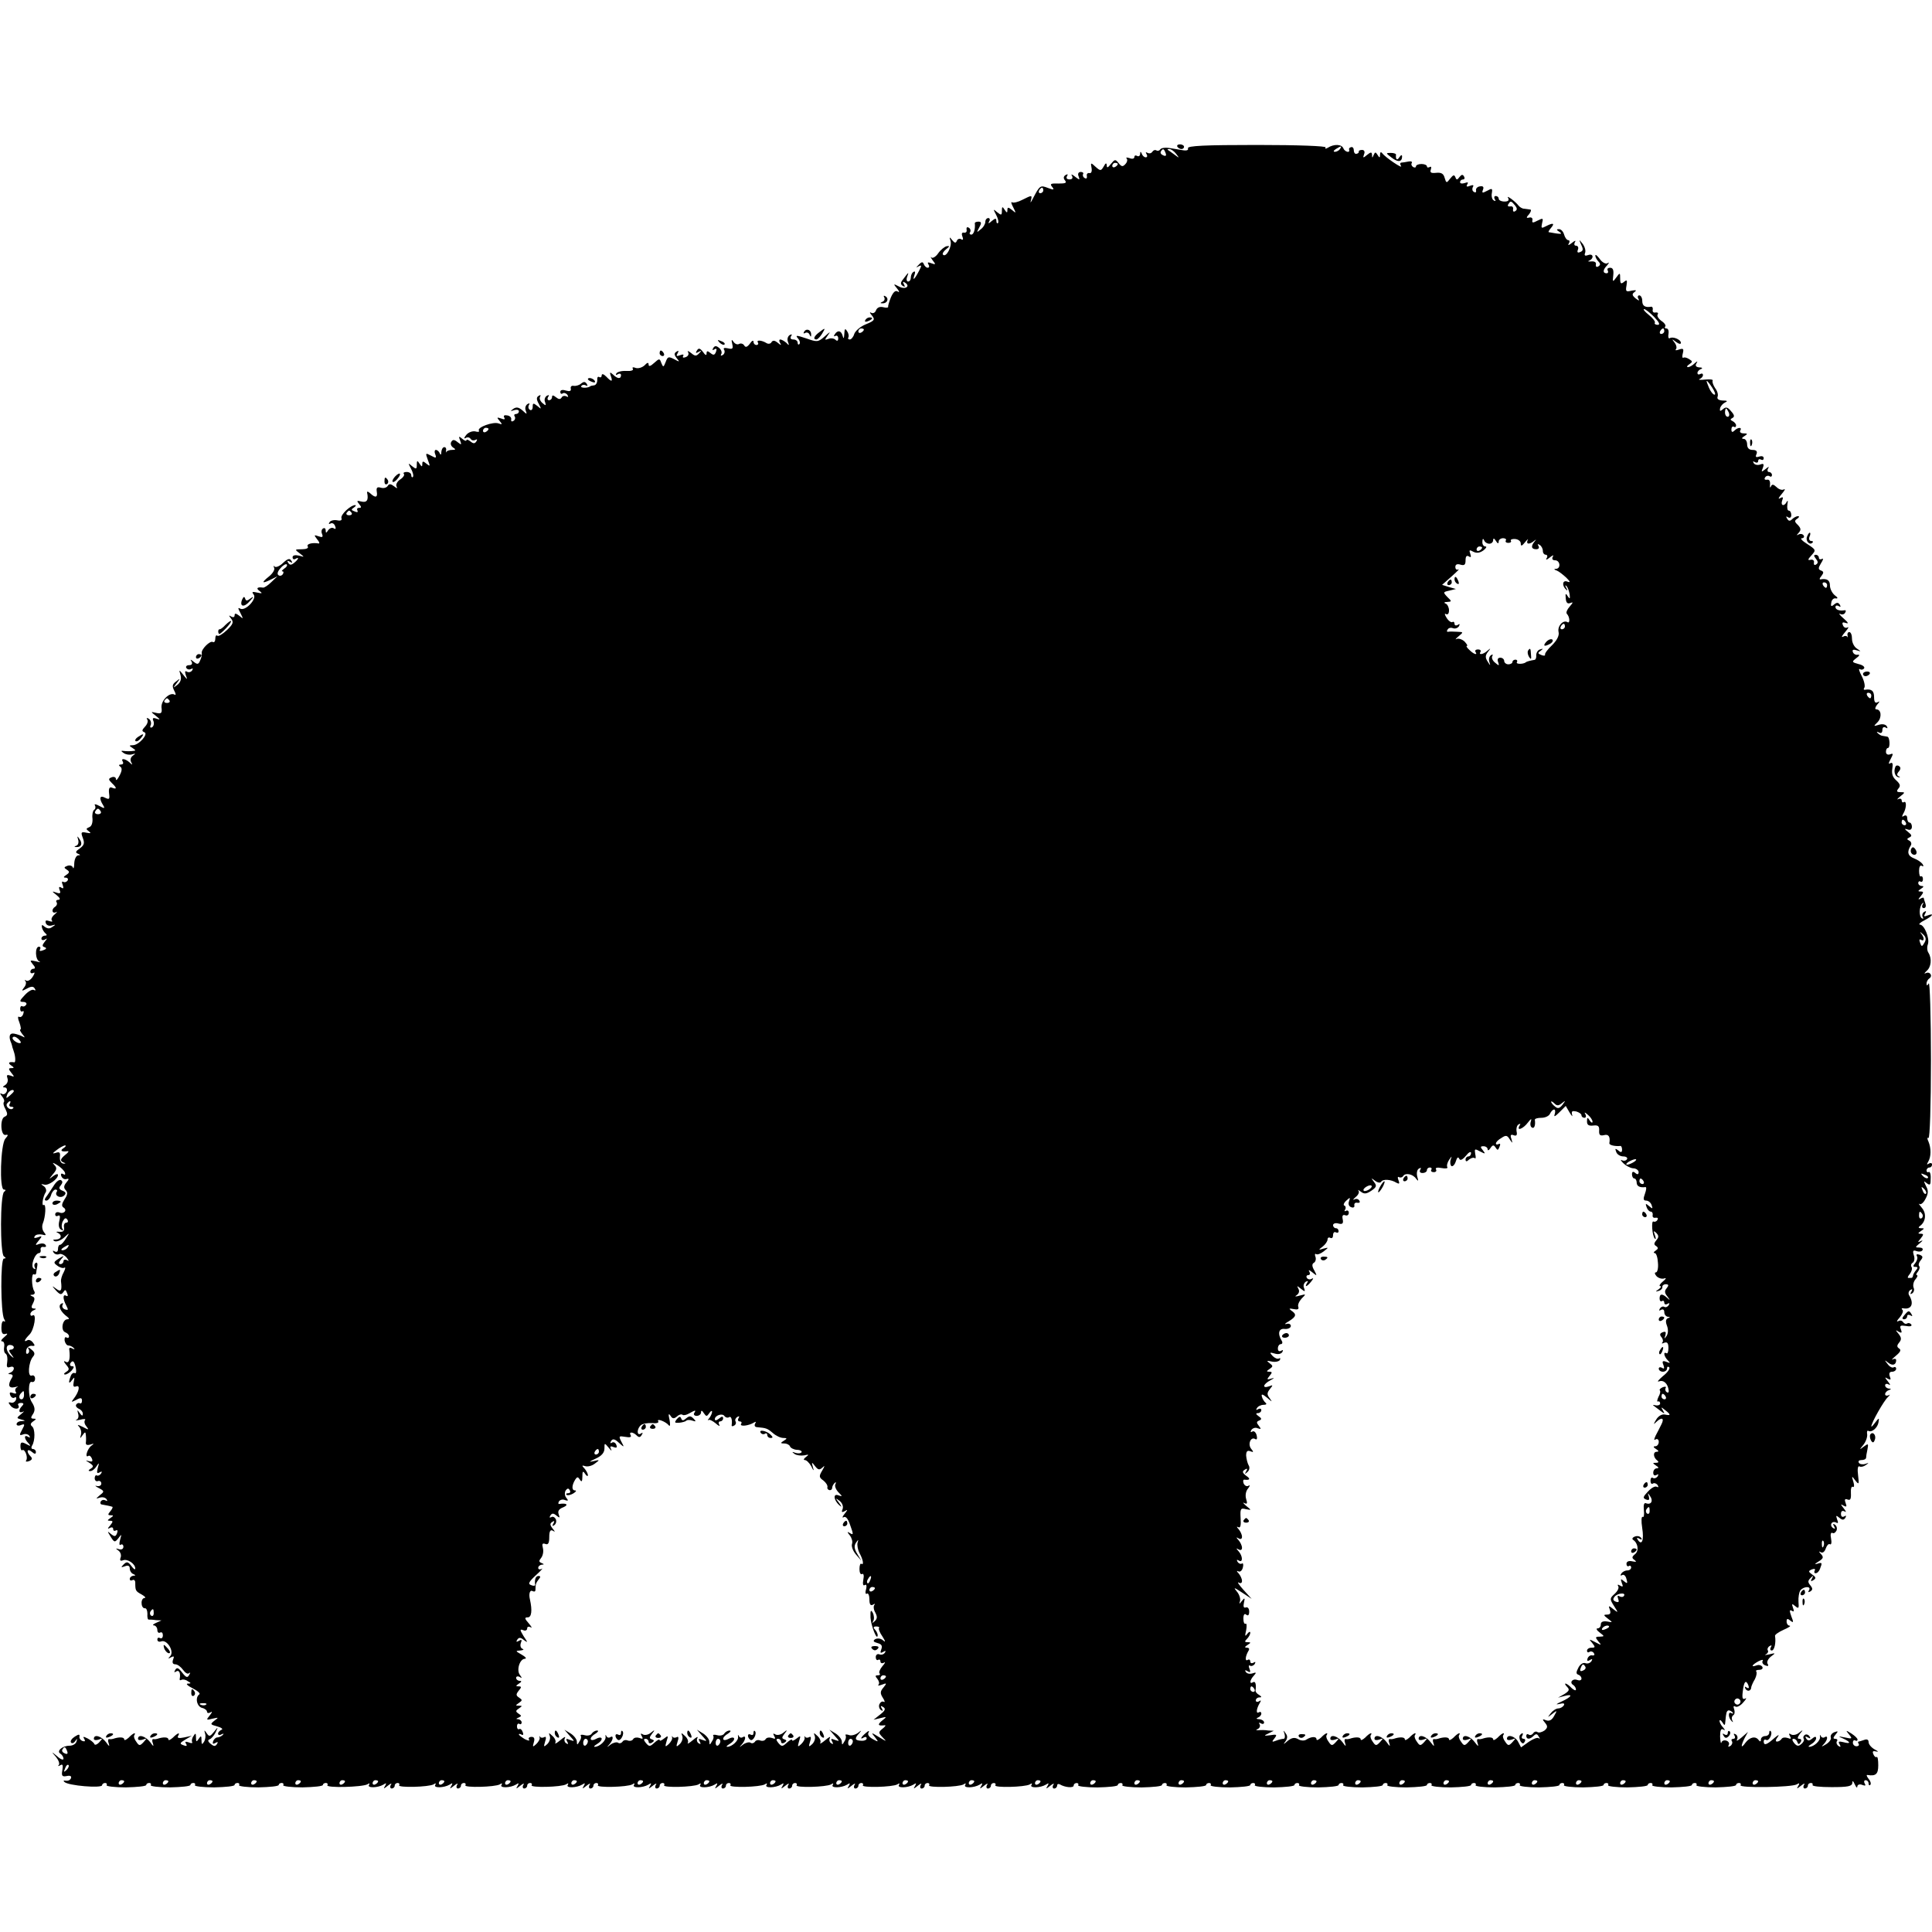 <?xml version="1.0" standalone="no"?>
<!DOCTYPE svg PUBLIC "-//W3C//DTD SVG 20010904//EN"
 "http://www.w3.org/TR/2001/REC-SVG-20010904/DTD/svg10.dtd">
<svg version="1.0" xmlns="http://www.w3.org/2000/svg"
 width="700pt" height="700pt" viewBox="0 0 700 700"
 preserveAspectRatio="xMidYMid meet">
<g transform="translate(0,700) scale(0.1,-0.1)"
fill="#000000" stroke="none">
<path d="M4266 6468 c3 -4 9 -8 15 -8 5 0 9 4 9 8 0 5 -7 9 -15 9 -8 0 -12 -4
-9 -9z"/>
<path d="M4304 6463 c3 -7 -4 -10 -20 -7 -13 2 -35 6 -49 8 -14 2 -27 0 -31
-5 -3 -5 -9 -7 -14 -4 -5 3 -11 1 -15 -5 -4 -6 -11 -7 -17 -4 -7 4 -8 2 -4 -4
4 -7 3 -12 -3 -12 -5 0 -12 6 -14 13 -4 9 -6 9 -6 -1 -1 -7 -5 -10 -11 -7 -5
3 -10 2 -10 -4 0 -6 -8 -8 -17 -4 -10 3 -15 3 -11 -1 4 -5 2 -14 -5 -21 -9
-10 -14 -9 -24 4 -12 15 -14 14 -28 -3 -11 -14 -15 -16 -15 -5 -1 10 -4 9 -11
-4 -10 -17 -12 -17 -30 -1 -17 16 -18 15 -14 -5 2 -12 -1 -20 -8 -18 -7 1 -11
-4 -9 -11 1 -8 -2 -11 -8 -7 -6 3 -8 10 -6 14 3 4 -1 8 -8 8 -9 0 -12 -7 -8
-16 5 -14 4 -14 -13 -1 -11 9 -16 10 -11 3 4 -8 1 -13 -9 -13 -10 0 -13 5 -9
12 4 7 3 8 -5 4 -8 -5 -9 -12 -2 -20 7 -9 1 -11 -24 -11 -28 1 -32 -1 -23 -12
9 -11 6 -12 -15 -4 -28 11 -30 9 -55 -39 -7 -14 -10 -17 -7 -7 5 21 5 21 -31
3 -15 -8 -32 -12 -37 -9 -5 3 -3 -5 4 -18 11 -22 11 -23 -4 -10 -14 11 -17 11
-17 0 0 -11 -2 -11 -10 1 -8 13 -10 12 -10 -4 0 -16 -2 -17 -17 -5 -15 13 -15
12 -4 -9 7 -13 10 -26 7 -30 -3 -3 -6 0 -6 8 0 10 -4 10 -17 -1 -11 -10 -14
-10 -9 -1 4 6 2 12 -3 12 -6 0 -11 -6 -11 -14 0 -7 -7 -20 -17 -27 -15 -13
-15 -12 -5 7 9 16 8 21 -3 21 -8 0 -14 -3 -13 -6 2 -22 -4 -41 -13 -41 -5 0
-8 4 -4 9 3 5 1 13 -5 16 -6 4 -9 1 -8 -7 2 -7 -2 -12 -9 -11 -8 2 -10 -4 -6
-14 4 -10 2 -14 -4 -10 -6 4 -14 1 -16 -5 -4 -10 -8 -9 -17 2 -10 13 -11 12
-6 -3 6 -20 -16 -61 -27 -50 -4 3 1 12 11 20 13 10 14 13 2 11 -8 -2 -22 -13
-31 -26 -8 -12 -20 -19 -24 -15 -5 5 -3 0 4 -10 12 -15 12 -17 -4 -11 -13 5
-16 4 -11 -4 4 -7 3 -12 -3 -12 -5 0 -11 6 -14 13 -3 9 -8 9 -18 -2 -11 -11
-11 -12 -1 -6 12 6 12 3 2 -16 -16 -31 -25 -39 -17 -16 4 11 3 16 -3 12 -6 -3
-10 -13 -10 -21 0 -8 -4 -14 -10 -14 -5 0 -7 8 -3 18 7 18 5 17 -15 -10 -10
-12 -10 -18 -1 -24 8 -5 9 -3 4 6 -5 9 -4 11 4 6 21 -13 1 -27 -22 -14 -21 11
-21 10 -7 -7 9 -11 10 -16 2 -11 -8 5 -16 -3 -24 -21 -6 -15 -11 -31 -10 -34
1 -4 -7 -5 -18 -2 -12 3 -22 -1 -26 -11 -3 -9 -11 -13 -18 -9 -6 4 -5 -1 3
-10 12 -15 10 -19 -22 -32 -20 -8 -38 -24 -42 -35 -3 -11 -11 -20 -16 -20 -6
0 -8 4 -5 8 2 4 1 14 -5 22 -7 12 -9 9 -10 -10 -1 -17 -3 -19 -6 -7 -5 20 -19
22 -29 5 -4 -6 -3 -8 3 -5 5 3 10 -1 10 -9 0 -9 -4 -11 -10 -5 -5 5 -17 7 -26
3 -14 -5 -14 -4 -1 14 10 14 8 13 -11 -4 -25 -22 -28 -22 -68 -8 -36 12 -40
12 -30 0 7 -8 9 -17 5 -21 -3 -3 -6 -1 -6 5 0 7 -7 12 -16 12 -9 0 -12 5 -8
12 5 7 3 8 -5 4 -7 -5 -10 -15 -6 -25 5 -13 4 -14 -6 -3 -7 6 -17 12 -22 12
-4 0 -5 -6 -1 -12 6 -10 4 -10 -8 0 -11 9 -18 10 -23 2 -3 -6 -12 -7 -18 -3
-18 11 -38 12 -31 2 3 -5 0 -9 -5 -9 -6 0 -11 5 -11 12 0 6 -6 4 -13 -7 -10
-13 -16 -15 -21 -6 -4 6 -12 8 -18 5 -6 -4 -15 0 -20 7 -7 11 -9 9 -5 -7 4
-18 1 -20 -16 -16 -13 3 -18 1 -13 -6 3 -6 1 -14 -5 -18 -7 -4 -9 -3 -6 3 4 6
0 16 -7 22 -11 9 -16 9 -22 0 -4 -8 -3 -9 4 -5 8 5 10 2 6 -9 -5 -12 -9 -13
-20 -4 -11 9 -14 8 -14 -2 0 -8 -5 -6 -13 6 -11 14 -16 15 -22 5 -6 -9 -4 -11
6 -5 11 6 12 5 2 -5 -10 -11 -15 -11 -29 1 -10 8 -15 9 -11 3 4 -7 0 -15 -9
-18 -8 -3 -12 -2 -9 4 4 6 -1 7 -11 3 -13 -5 -15 -3 -9 7 5 9 4 11 -4 6 -9 -6
-9 -11 1 -24 12 -14 10 -14 -10 -3 -20 10 -23 9 -30 -10 -8 -20 -9 -21 -16 -4
-6 17 -7 17 -26 0 -13 -12 -20 -14 -20 -6 0 9 -5 8 -15 -3 -9 -8 -23 -12 -32
-9 -9 4 -14 2 -10 -3 3 -6 -7 -9 -24 -8 -16 1 -32 -3 -36 -9 -3 -6 -1 -7 5 -3
7 4 12 2 12 -3 0 -15 -13 -14 -29 2 -11 10 -13 9 -8 -5 8 -22 3 -23 -17 -2 -9
9 -16 11 -16 4 0 -6 -4 -9 -9 -6 -5 3 -8 -2 -7 -11 0 -10 -5 -18 -11 -19 -7
-1 -14 -2 -15 -4 -10 -7 -37 -6 -32 1 3 5 10 6 16 3 7 -4 8 -2 4 5 -6 9 -11 9
-21 1 -7 -6 -19 -9 -26 -8 -8 2 -13 -3 -11 -10 2 -9 -4 -11 -18 -7 -12 4 -20
2 -20 -5 0 -6 4 -9 9 -5 5 3 13 0 17 -6 4 -7 3 -9 -4 -5 -6 3 -14 2 -17 -4 -5
-8 -11 -7 -21 1 -10 8 -14 8 -14 0 0 -6 -5 -11 -11 -11 -5 0 -7 5 -3 12 5 7 3
8 -5 4 -7 -5 -10 -15 -6 -23 4 -13 3 -14 -10 -3 -8 7 -12 17 -8 23 3 6 1 7 -5
3 -9 -5 -9 -13 0 -29 10 -20 10 -21 -5 -8 -15 12 -17 11 -17 -3 0 -10 -5 -14
-10 -11 -6 4 -7 11 -4 17 5 7 2 8 -5 4 -7 -5 -10 -15 -6 -24 5 -14 4 -14 -12
1 -14 12 -22 13 -33 6 -12 -9 -12 -10 3 -5 9 3 17 1 17 -4 0 -6 -5 -10 -11
-10 -5 0 -8 -4 -4 -9 3 -5 1 -13 -5 -16 -6 -4 -9 -1 -8 5 2 7 -5 14 -15 15
-10 2 -14 -1 -10 -8 4 -7 0 -8 -12 -3 -15 5 -16 4 -5 -9 11 -13 10 -14 -4 -9
-19 7 -78 -14 -71 -26 3 -5 -3 -6 -13 -3 -10 2 -25 -3 -33 -13 -8 -10 -9 -15
-2 -11 6 4 14 3 18 -3 4 -6 11 -7 17 -4 7 4 8 2 4 -5 -6 -9 -11 -9 -22 0 -8 6
-14 8 -14 4 0 -4 -7 -2 -15 5 -13 11 -14 10 -8 -6 6 -16 5 -17 -9 -6 -12 10
-18 10 -23 1 -4 -6 -1 -15 6 -20 11 -7 11 -9 -3 -9 -9 0 -18 -3 -21 -7 -2 -5
-2 -2 -1 5 2 6 -1 12 -6 12 -6 0 -10 -8 -11 -17 0 -11 -3 -13 -6 -5 -2 6 -9
12 -14 12 -4 0 -6 -7 -2 -16 5 -14 3 -15 -15 -5 -21 11 -21 10 -12 -15 9 -24
9 -25 -5 -14 -12 10 -15 10 -15 -1 0 -11 -2 -11 -10 1 -8 13 -10 12 -10 -4 0
-16 -2 -17 -17 -5 -15 13 -15 12 -4 -9 7 -13 10 -26 7 -30 -3 -3 -6 0 -6 6 0
7 -7 12 -17 12 -9 0 -13 -3 -10 -7 4 -3 -2 -13 -13 -20 -12 -8 -17 -20 -13
-26 4 -8 1 -7 -9 1 -12 9 -18 10 -23 2 -4 -7 -15 -10 -25 -7 -14 4 -17 0 -15
-14 4 -22 -5 -24 -24 -6 -7 6 -12 8 -11 2 6 -27 -1 -37 -21 -32 -16 4 -18 3
-8 -9 9 -11 9 -14 0 -14 -7 0 -9 -4 -6 -10 3 -6 -1 -7 -10 -3 -13 5 -14 7 -3
14 7 5 9 9 5 9 -17 0 -54 -35 -50 -47 3 -8 -3 -11 -16 -8 -11 2 -24 -1 -27 -7
-4 -6 -3 -8 3 -5 6 4 14 0 17 -9 4 -9 2 -13 -5 -8 -6 4 -15 0 -20 -7 -7 -11
-9 -11 -9 -1 0 7 -4 11 -10 7 -5 -3 -7 -12 -3 -20 4 -11 1 -13 -13 -8 -17 6
-17 5 -5 -11 8 -9 10 -16 5 -15 -23 4 -45 -2 -39 -11 4 -6 -6 -10 -21 -10 -27
0 -27 -1 -8 -15 18 -14 18 -14 -3 -8 -14 3 -23 1 -23 -6 0 -7 5 -9 10 -6 15 9
12 -1 -4 -14 -11 -9 -16 -9 -22 0 -5 8 -3 9 6 4 9 -6 11 -4 5 4 -5 9 -13 7
-29 -8 -12 -12 -26 -18 -31 -14 -4 5 -5 3 -2 -4 4 -6 -5 -21 -19 -32 -29 -23
-25 -27 9 -10 l22 11 -22 -21 c-12 -12 -26 -21 -30 -20 -20 3 -27 -2 -13 -12
12 -9 10 -10 -8 -6 -18 4 -21 3 -13 -7 13 -16 -31 -62 -49 -51 -9 5 -8 1 1
-16 11 -22 11 -23 -4 -10 -12 9 -17 10 -17 2 0 -7 -5 -9 -12 -5 -10 6 -10 5
-1 -7 10 -13 8 -20 -15 -42 -16 -15 -31 -24 -35 -20 -4 3 -7 -1 -7 -11 0 -9
-4 -15 -9 -12 -10 6 -43 -27 -40 -40 1 -5 -1 -17 -6 -27 -6 -15 -10 -15 -23
-5 -12 10 -14 10 -8 1 4 -8 1 -13 -9 -13 -9 0 -13 -5 -10 -10 4 -6 11 -7 17
-4 7 4 8 2 4 -5 -4 -6 -12 -8 -18 -5 -8 5 -9 1 -5 -12 7 -18 6 -18 -9 1 -16
20 -16 20 -10 -1 4 -14 0 -26 -11 -35 -17 -13 -17 -13 -3 6 14 18 14 19 -2 6
-14 -10 -15 -17 -7 -33 6 -11 7 -18 2 -15 -18 11 -50 -21 -48 -46 3 -21 -1
-24 -19 -20 -21 5 -21 5 -1 -11 16 -13 17 -15 2 -10 -13 5 -16 2 -11 -9 3 -8
1 -18 -5 -22 -6 -3 -9 0 -5 8 3 8 0 18 -7 23 -7 4 -10 3 -5 -4 3 -6 -1 -17 -9
-25 -11 -12 -12 -16 -2 -20 16 -6 -20 -47 -42 -47 -14 0 -14 -2 -1 -10 13 -9
13 -10 0 -11 -8 -1 -22 -1 -30 0 -13 2 -13 0 -1 -8 8 -5 21 -7 30 -4 13 4 13
3 2 -5 -8 -6 -10 -15 -6 -23 6 -11 5 -12 -6 -1 -16 14 -33 16 -24 2 3 -6 0
-10 -7 -10 -8 0 -9 -3 -2 -8 7 -5 6 -15 -3 -32 -7 -14 -13 -20 -13 -13 0 7 -7
10 -15 7 -13 -5 -13 -8 0 -21 19 -18 19 -24 1 -17 -9 4 -13 -2 -11 -20 3 -22
1 -24 -15 -16 -19 10 -22 -3 -6 -28 7 -12 4 -12 -14 -2 -13 7 -20 8 -16 2 3
-6 2 -13 -3 -16 -5 -4 -8 -18 -6 -32 1 -15 -3 -28 -12 -31 -12 -5 -12 -7 -1
-15 9 -7 7 -8 -9 -5 -19 4 -21 2 -13 -19 7 -19 5 -26 -11 -38 -15 -10 -17 -15
-7 -19 10 -4 10 -6 1 -6 -7 -1 -13 -13 -14 -28 0 -16 -3 -23 -5 -16 -3 7 -12
9 -20 6 -13 -5 -13 -7 -2 -14 11 -7 10 -11 -2 -19 -11 -7 -11 -10 -2 -10 7 0
10 -5 7 -10 -4 -6 -11 -8 -16 -5 -5 3 -6 -2 -2 -11 4 -12 3 -15 -5 -10 -8 5
-10 2 -6 -9 5 -11 2 -14 -12 -9 -17 6 -17 5 1 -9 12 -10 15 -16 7 -17 -7 0
-11 -4 -7 -9 3 -5 1 -12 -5 -16 -15 -9 -12 -27 3 -20 6 4 4 0 -5 -8 -10 -8
-14 -18 -10 -22 4 -5 -1 -5 -10 -2 -12 4 -15 2 -12 -8 3 -8 13 -11 22 -8 14 4
15 3 2 -5 -10 -8 -18 -7 -28 0 -10 9 -12 8 -10 -3 2 -8 8 -17 13 -21 6 -5 5
-8 -2 -8 -7 0 -13 -5 -13 -11 0 -5 6 -7 13 -3 9 6 9 4 -1 -8 -10 -13 -10 -17
0 -20 8 -3 6 -7 -6 -11 -10 -4 -15 -3 -11 3 3 6 1 10 -4 10 -15 0 -14 -47 2
-54 6 -3 1 -3 -13 1 -22 5 -23 4 -11 -11 9 -10 10 -16 2 -16 -6 0 -11 -5 -11
-11 0 -5 5 -7 11 -4 6 4 5 -2 -2 -13 -7 -12 -18 -18 -24 -15 -5 4 -7 3 -3 -2
4 -4 2 -15 -5 -23 -10 -13 -9 -14 10 -4 16 9 24 9 29 0 4 -6 3 -8 -3 -5 -6 4
-21 -5 -33 -18 -20 -21 -21 -25 -6 -25 9 0 14 -5 11 -10 -4 -6 -10 -8 -14 -6
-4 3 -8 -1 -8 -9 0 -8 4 -12 9 -9 4 3 5 -2 2 -10 -3 -9 -10 -13 -15 -10 -5 3
-5 -6 1 -20 5 -14 7 -26 4 -26 -4 0 0 -8 7 -17 10 -11 10 -14 2 -9 -7 4 -21 9
-32 11 -17 3 -21 -11 -10 -35 1 -3 3 -9 4 -15 2 -5 4 -12 5 -15 6 -17 7 -39 2
-39 -20 3 -25 -2 -12 -11 12 -8 12 -10 1 -10 -11 0 -11 -3 0 -17 12 -15 12
-16 -3 -10 -13 4 -15 2 -11 -10 3 -8 0 -19 -8 -24 -10 -6 -10 -9 -2 -9 7 0 10
-7 7 -15 -4 -8 -11 -12 -18 -8 -7 4 -7 1 1 -9 7 -8 10 -17 7 -21 -3 -3 -1 -15
6 -26 8 -17 8 -22 -3 -27 -18 -6 -15 -70 3 -66 11 2 10 -1 -1 -14 -17 -21 -22
-184 -5 -184 7 0 8 -3 1 -8 -15 -10 -15 -225 -1 -234 8 -5 8 -8 0 -8 -13 0
-12 -198 1 -219 5 -8 4 -12 -1 -8 -5 3 -9 -7 -9 -23 0 -20 4 -26 15 -23 9 3 8
-1 -4 -11 -11 -9 -15 -16 -8 -16 6 0 9 -9 7 -20 -2 -11 0 -22 6 -25 5 -4 7
-17 5 -30 -3 -17 -1 -22 10 -18 8 3 14 1 14 -5 0 -6 -6 -13 -12 -15 -10 -4
-10 -6 0 -6 8 -1 10 -6 5 -13 -16 -26 -12 -39 10 -34 12 3 16 3 9 0 -6 -3 -9
-11 -5 -17 4 -6 0 -8 -10 -4 -11 4 -14 2 -10 -8 3 -8 10 -12 15 -9 6 4 8 1 6
-7 -3 -8 -11 -13 -18 -11 -11 3 -11 0 -1 -12 13 -15 36 -12 27 3 -3 4 2 8 10
8 10 0 11 -4 4 -11 -14 -14 -13 -28 3 -21 6 4 4 0 -6 -8 -18 -15 -18 -15 0
-20 16 -4 16 -5 1 -6 -10 0 -18 -5 -18 -11 0 -5 7 -7 16 -3 14 5 15 3 4 -17
-11 -20 -10 -22 4 -17 8 3 18 1 22 -5 4 -7 3 -8 -4 -4 -16 10 -15 -7 1 -23 10
-11 8 -12 -8 -3 -17 9 -21 7 -21 -8 0 -10 3 -17 7 -14 9 5 21 -25 14 -37 -4
-5 1 -6 10 -3 12 5 13 10 6 17 -17 17 -13 31 4 17 10 -9 15 -9 15 -1 0 6 -5
11 -11 11 -5 0 -7 5 -3 12 12 19 11 62 0 70 -7 6 -6 11 4 18 12 8 12 10 1 10
-9 0 -10 4 -4 13 11 15 11 27 -2 47 -14 21 -13 79 0 73 7 -2 12 3 12 12 0 9
-6 14 -12 11 -16 -6 -12 48 4 68 9 10 7 17 -6 27 -9 8 -14 9 -10 2 4 -6 3 -14
-2 -17 -5 -4 -8 2 -6 11 1 10 10 17 19 17 13 -2 14 1 5 12 -6 8 -15 11 -20 8
-15 -9 -10 3 8 21 17 17 27 79 11 69 -4 -3 -8 -1 -8 5 0 5 6 12 13 14 9 4 9 6
-1 6 -9 1 -10 6 -2 20 7 14 6 21 -3 24 -9 4 -9 6 1 6 7 1 10 6 6 13 -10 15
-11 67 -1 61 4 -2 7 -1 8 4 0 4 2 16 4 26 2 9 -1 15 -6 11 -5 -3 -6 -10 -3
-16 4 -7 2 -8 -4 -4 -13 8 4 56 20 56 4 0 7 6 5 13 -1 6 4 11 11 9 8 -1 11 2
7 7 -3 6 -13 7 -23 4 -15 -6 -16 -5 -2 12 14 17 13 18 -3 12 -12 -4 -16 -3
-11 4 3 6 15 8 26 6 15 -4 17 -3 7 9 -6 8 -8 21 -4 31 10 24 13 73 3 67 -8 -5
-3 31 8 47 3 6 0 16 -7 21 -12 8 -12 9 1 6 15 -5 50 20 50 35 0 5 -8 3 -17 -4
-17 -13 -17 -13 -1 7 14 16 15 23 5 33 -9 10 -7 10 10 0 13 -8 25 -20 28 -27
3 -8 0 -10 -6 -6 -7 4 -10 1 -7 -7 3 -8 11 -13 18 -11 11 3 11 0 0 -13 -9 -11
-10 -19 -2 -27 8 -8 7 -17 -4 -33 -10 -16 -12 -25 -4 -30 15 -9 2 -25 -15 -18
-8 3 -15 0 -15 -7 0 -6 5 -8 10 -5 7 4 9 -2 5 -18 -4 -15 -2 -28 6 -32 8 -5
10 -4 5 3 -4 7 -3 19 2 28 6 11 11 13 16 5 4 -6 2 -11 -4 -11 -6 0 -10 -8 -8
-17 2 -13 -3 -17 -17 -16 -11 1 -14 0 -7 -3 18 -8 15 -24 -5 -25 -12 0 -13 -2
-5 -6 7 -3 23 3 34 13 21 19 21 19 7 -3 -8 -13 -17 -23 -21 -23 -5 0 -8 -7 -8
-16 0 -9 -5 -12 -12 -8 -7 4 -8 3 -4 -4 4 -6 13 -9 20 -6 7 3 19 -3 27 -12 9
-12 10 -15 2 -10 -7 4 -13 2 -13 -3 0 -6 -5 -11 -11 -11 -8 0 -7 6 2 17 13 15
12 15 -8 3 -20 -13 -20 -15 -5 -26 9 -7 21 -10 25 -7 5 3 4 -4 -2 -16 -7 -12
-11 -27 -10 -34 4 -33 0 -40 -18 -26 -16 12 -16 11 0 -7 14 -15 19 -16 26 -6
7 11 9 10 14 -3 4 -9 3 -13 -3 -10 -13 8 -13 -11 0 -35 8 -16 8 -18 -5 -14 -8
3 -12 11 -8 17 3 6 1 7 -6 3 -12 -8 -1 -30 24 -48 6 -5 6 -8 -1 -8 -18 0 -25
-40 -8 -47 8 -3 14 -9 14 -15 0 -5 -4 -7 -9 -4 -5 4 -8 -2 -7 -11 2 -10 8 -18
14 -18 6 0 14 -4 19 -9 5 -5 3 -6 -5 -2 -8 5 -13 3 -11 -5 4 -33 -1 -50 -13
-43 -8 5 -8 1 1 -10 13 -15 13 -19 0 -27 -8 -5 -9 -9 -3 -9 6 0 17 7 24 15 9
11 9 15 1 15 -7 0 -9 5 -6 11 9 13 15 7 20 -20 2 -12 0 -19 -4 -16 -5 3 -12
-2 -15 -11 -9 -24 -7 -31 5 -14 9 12 10 11 6 -7 -3 -15 -1 -20 9 -16 16 6 10
-21 -10 -46 -9 -12 -8 -12 10 -3 16 9 21 8 21 -3 0 -8 -4 -12 -8 -9 -4 2 -10
0 -13 -5 -3 -5 1 -11 9 -15 8 -3 15 -11 15 -18 0 -9 -3 -9 -11 2 -9 13 -10 13
-6 -2 3 -9 1 -19 -6 -22 -7 -3 -1 -3 13 0 14 4 22 3 18 -1 -4 -5 -2 -15 5 -23
10 -13 9 -14 -13 -2 -19 9 -22 10 -13 0 6 -7 9 -20 6 -29 -4 -14 -3 -14 6 -1
9 13 11 13 12 0 1 -8 1 -21 0 -27 -1 -8 5 -10 16 -7 14 5 15 4 4 -4 -15 -11
-25 -46 -11 -37 4 3 10 -2 13 -10 4 -10 1 -12 -11 -9 -14 4 -13 3 2 -6 15 -10
16 -14 5 -21 -10 -6 -10 -9 -2 -9 7 0 17 8 23 18 9 14 10 13 4 -7 -4 -17 -3
-21 6 -16 9 5 11 4 6 -4 -4 -6 -11 -9 -15 -7 -4 3 -8 -2 -8 -10 0 -8 6 -13 12
-10 6 2 12 -2 12 -9 0 -7 -7 -11 -16 -9 -9 3 -6 -1 6 -7 21 -11 22 -13 5 -26
-16 -14 -16 -14 0 -9 10 3 20 0 24 -6 4 -6 3 -8 -4 -4 -6 3 -13 2 -17 -4 -3
-5 -1 -11 4 -11 6 -1 16 -3 21 -4 6 -1 13 -3 16 -4 4 0 1 -8 -6 -16 -10 -12
-10 -15 1 -15 11 0 11 -2 -1 -10 -12 -8 -12 -10 -1 -10 11 0 11 -3 0 -17 -10
-11 -10 -14 -1 -9 7 4 12 2 12 -4 0 -6 4 -8 10 -5 6 3 7 -1 4 -10 -5 -13 -9
-13 -22 -3 -14 12 -14 11 -1 -10 13 -21 15 -21 28 -5 12 16 12 16 6 -6 -4 -14
-3 -21 2 -18 5 4 10 0 10 -7 0 -8 -7 -12 -16 -9 -13 4 -13 3 -2 -5 8 -6 11
-17 8 -25 -4 -11 -1 -14 9 -10 16 6 44 -13 44 -30 0 -6 -6 -2 -14 9 -12 16
-17 17 -28 6 -11 -11 -10 -12 4 -7 12 5 18 2 18 -8 0 -8 6 -18 13 -20 9 -4 9
-6 0 -6 -7 -1 -13 -6 -13 -12 0 -5 4 -7 10 -4 5 3 10 -1 10 -9 0 -29 1 -31 23
-43 12 -7 17 -12 10 -13 -6 0 -11 -9 -10 -19 0 -11 6 -19 12 -18 5 1 9 -8 9
-20 -1 -12 1 -22 5 -21 3 0 15 0 26 -2 l20 -1 -20 -9 c-11 -5 -14 -9 -7 -9 6
-1 12 -8 12 -17 0 -8 5 -12 10 -9 6 3 10 -1 10 -10 0 -9 -5 -13 -10 -10 -6 3
-10 1 -10 -5 0 -7 6 -10 14 -7 21 8 48 -36 33 -53 -9 -10 -9 -11 2 -5 11 6 13
4 8 -8 -4 -11 -1 -17 8 -17 8 0 20 -9 28 -20 8 -11 17 -17 22 -12 5 4 5 1 0
-7 -6 -11 -11 -9 -25 9 -13 17 -19 20 -25 10 -5 -9 -4 -11 3 -6 11 7 17 -6 13
-27 -1 -5 2 -6 7 -3 4 2 14 1 22 -5 13 -7 13 -9 0 -9 -8 0 0 -8 18 -17 18 -9
29 -19 24 -22 -16 -11 -9 -44 10 -49 10 -2 18 -9 18 -14 0 -5 6 -6 13 -2 7 5
6 0 -3 -11 -14 -17 -13 -18 10 -12 23 5 23 5 7 -7 -16 -13 -16 -14 10 -21 15
-4 22 -10 16 -12 -7 -3 -13 -9 -13 -14 0 -6 6 -7 12 -3 8 4 10 3 5 -2 -5 -5
-14 -9 -20 -9 -5 0 -12 -6 -15 -14 -3 -9 0 -11 8 -6 9 5 11 4 6 -4 -6 -9 -11
-9 -23 1 -10 8 -11 14 -4 16 6 2 16 13 22 25 10 22 10 22 -6 2 -14 -17 -17
-18 -26 -5 -9 13 -10 13 -6 -1 3 -9 1 -22 -4 -30 -7 -11 -9 -10 -9 6 0 17 -2
17 -10 5 -8 -12 -10 -12 -10 5 0 16 -2 17 -9 5 -6 -8 -7 -18 -5 -22 3 -4 -3
-5 -12 -1 -12 4 -15 3 -10 -5 5 -8 2 -10 -10 -5 -14 5 -13 8 7 20 l24 14 -28
-6 c-19 -4 -26 -2 -22 5 9 15 -1 12 -19 -6 -9 -8 -16 -11 -16 -6 0 9 -20 9
-40 2 -3 -1 -9 -2 -14 -1 -5 1 -6 -6 -2 -16 4 -12 1 -11 -10 5 -17 22 -44 30
-44 12 0 -5 8 -6 17 -3 15 6 16 5 3 -9 -13 -14 -16 -14 -26 1 -7 9 -10 19 -8
23 9 14 -4 9 -20 -8 -9 -8 -16 -11 -16 -6 0 9 -20 9 -40 2 -3 -1 -9 -2 -14 -1
-5 1 -6 -6 -2 -16 4 -12 1 -11 -10 5 -17 22 -44 30 -44 12 0 -5 8 -6 17 -3 15
6 16 5 3 -9 -8 -9 -17 -12 -18 -7 -2 5 -13 14 -24 20 -16 8 -19 8 -13 -1 5 -8
3 -11 -6 -8 -8 3 -13 11 -11 17 1 8 -3 8 -17 -1 -11 -7 -17 -16 -14 -21 3 -5
10 -3 15 4 8 11 9 11 5 -1 -2 -8 -13 -15 -25 -15 -26 0 -49 -20 -33 -29 6 -4
11 -12 11 -18 0 -6 -10 -3 -22 8 -23 19 -23 19 -5 -2 9 -11 14 -24 10 -29 -5
-4 -2 -5 5 -1 9 6 11 1 8 -17 -4 -21 -1 -25 15 -22 13 3 19 0 16 -8 -3 -7 -11
-10 -18 -9 -8 2 -11 0 -6 -4 13 -14 137 -24 137 -12 0 4 5 8 11 8 5 0 8 -4 5
-8 -2 -4 29 -8 70 -8 41 1 74 4 74 9 0 4 5 7 11 7 5 0 8 -4 5 -8 -2 -4 29 -8
70 -8 41 1 74 4 74 9 0 4 5 7 11 7 5 0 8 -4 5 -8 -2 -4 29 -8 70 -8 41 1 74 4
74 9 0 4 5 7 11 7 5 0 8 -4 5 -8 -2 -4 29 -8 70 -8 41 1 74 4 74 9 0 4 5 7 11
7 5 0 8 -4 5 -8 -2 -4 29 -8 70 -8 41 1 74 4 74 9 0 4 5 7 11 7 5 0 8 -4 5 -8
-6 -11 127 -7 145 3 7 5 10 4 6 -2 -8 -12 32 -11 52 1 11 7 12 6 6 -5 -7 -11
-5 -11 10 1 11 9 16 10 11 3 -4 -7 -2 -13 3 -13 6 0 11 5 11 10 0 6 5 10 11
10 5 0 8 -4 5 -8 -6 -10 108 -7 125 3 7 5 10 4 6 -2 -8 -12 32 -11 52 1 11 7
12 6 6 -5 -7 -11 -5 -11 10 1 11 9 16 10 11 3 -4 -7 -2 -13 3 -13 6 0 11 5 11
10 0 6 5 10 11 10 5 0 8 -4 5 -8 -6 -10 108 -7 125 3 7 5 10 4 6 -2 -8 -12 32
-11 52 1 11 7 12 6 6 -5 -7 -11 -5 -11 10 1 11 9 16 10 11 3 -4 -7 -2 -13 3
-13 6 0 11 5 11 10 0 6 5 10 11 10 5 0 8 -4 5 -8 -6 -10 108 -7 125 3 7 5 10
4 6 -2 -8 -12 32 -11 52 1 11 7 12 6 6 -5 -7 -11 -5 -11 10 1 11 9 16 10 11 3
-4 -7 -2 -13 3 -13 6 0 11 5 11 10 0 6 5 10 11 10 5 0 8 -4 5 -8 -6 -10 108
-7 125 3 7 5 10 4 6 -2 -8 -12 32 -11 52 1 11 7 12 6 6 -5 -7 -11 -5 -11 10 1
11 9 16 10 11 3 -4 -7 -2 -13 3 -13 6 0 11 5 11 10 0 6 5 10 11 10 5 0 8 -4 5
-8 -6 -10 108 -7 125 3 7 5 10 4 6 -2 -8 -12 32 -11 52 1 11 7 12 6 6 -5 -7
-11 -5 -11 10 1 11 9 16 10 11 3 -4 -7 -2 -13 3 -13 6 0 11 5 11 10 0 6 5 10
11 10 5 0 8 -4 5 -8 -6 -10 108 -7 125 3 7 5 10 4 6 -2 -8 -12 32 -11 52 1 11
7 12 6 6 -5 -7 -11 -5 -11 10 1 11 9 16 10 11 3 -4 -7 -2 -13 3 -13 6 0 11 5
11 10 0 6 5 10 11 10 5 0 8 -4 5 -8 -6 -10 108 -7 125 3 7 5 10 4 6 -2 -8 -12
32 -11 52 1 11 7 12 6 6 -5 -7 -11 -5 -11 10 1 11 9 16 10 11 3 -4 -7 -2 -13
3 -13 6 0 11 5 11 10 0 6 5 10 11 10 5 0 8 -4 5 -8 -6 -10 108 -7 125 3 7 5
10 4 6 -2 -8 -12 32 -11 52 1 11 7 12 6 6 -5 -7 -11 -5 -11 10 1 11 9 16 10
11 3 -4 -7 -2 -13 3 -13 6 0 11 5 11 10 0 6 5 10 11 10 5 0 8 -4 5 -8 -6 -10
108 -7 125 3 7 5 10 4 6 -2 -8 -12 32 -11 52 1 11 7 12 6 6 -5 -7 -11 -5 -11
10 1 11 9 16 10 11 3 -4 -7 -2 -13 3 -13 6 0 11 5 11 10 0 6 5 10 11 10 5 0 8
-4 5 -8 -6 -10 108 -7 125 3 7 5 10 4 6 -2 -8 -12 32 -11 52 1 11 7 12 6 6 -5
-7 -11 -5 -11 10 1 11 9 16 10 11 3 -4 -7 -2 -13 3 -13 6 0 11 5 11 11 0 5 4
7 10 4 18 -11 50 -14 50 -4 0 5 5 9 11 9 5 0 8 -4 5 -8 -2 -4 29 -8 70 -8 41
1 74 4 74 9 0 4 5 7 11 7 5 0 8 -4 5 -8 -2 -4 29 -8 70 -8 41 1 74 4 74 9 0 4
5 7 11 7 5 0 8 -4 5 -8 -2 -4 29 -8 70 -8 41 1 74 4 74 9 0 4 5 7 11 7 5 0 8
-4 5 -8 -2 -4 29 -8 70 -8 41 1 74 4 74 9 0 4 5 7 11 7 5 0 8 -4 5 -8 -2 -4
29 -8 70 -8 41 1 74 4 74 9 0 4 5 7 11 7 5 0 8 -4 5 -8 -2 -4 29 -8 70 -8 41
1 74 4 74 9 0 4 5 7 11 7 5 0 8 -4 5 -8 -2 -4 29 -8 70 -8 41 1 74 4 74 9 0 4
5 7 11 7 5 0 8 -4 5 -8 -2 -4 29 -8 70 -8 41 1 74 4 74 9 0 4 5 7 11 7 5 0 8
-4 5 -8 -2 -4 29 -8 70 -8 41 1 74 4 74 9 0 4 5 7 11 7 5 0 8 -4 5 -8 -2 -4
29 -8 70 -8 41 1 74 4 74 9 0 4 5 7 11 7 5 0 8 -4 5 -8 -2 -4 29 -8 70 -8 41
1 74 4 74 9 0 4 5 7 11 7 5 0 8 -4 5 -8 -2 -4 29 -8 70 -8 41 1 74 4 74 9 0 4
5 7 11 7 5 0 8 -4 5 -8 -2 -4 29 -8 70 -8 41 1 74 4 74 9 0 4 5 7 11 7 5 0 8
-4 5 -8 -2 -4 29 -8 70 -8 41 1 74 4 74 9 0 4 5 7 11 7 5 0 8 -4 5 -8 -2 -4
29 -8 70 -8 41 1 74 4 74 9 0 4 5 7 11 7 5 0 8 -4 5 -8 -6 -11 186 -8 204 3 9
6 11 4 5 -6 -7 -11 -5 -11 10 1 11 9 16 10 11 3 -4 -7 -2 -13 3 -13 6 0 11 5
11 10 0 6 5 10 11 10 5 0 8 -3 6 -7 -3 -5 28 -8 69 -8 59 0 74 3 75 15 0 10 3
8 9 -5 5 -11 9 -15 9 -8 1 7 8 10 18 6 11 -4 14 -3 9 5 -4 7 -2 12 3 12 6 0
11 -5 11 -12 0 -6 3 -8 6 -5 4 4 1 14 -6 22 -7 9 -9 15 -4 14 30 -5 39 3 39
35 0 19 -2 33 -6 30 -4 -2 -9 3 -12 11 -4 10 -1 12 11 9 9 -2 7 1 -5 7 -13 7
-23 19 -23 27 0 9 -6 12 -16 8 -9 -3 -18 -6 -20 -6 -3 0 -3 -4 0 -8 3 -5 -1
-9 -8 -9 -7 0 -13 6 -13 13 0 7 4 11 9 8 4 -3 8 -1 8 3 0 5 -10 14 -22 22 -21
13 -22 13 -9 -3 13 -16 12 -17 -15 -11 -25 5 -26 4 -6 -4 28 -13 29 -21 0 -13
-16 4 -19 2 -13 -8 5 -9 4 -11 -4 -6 -6 4 -9 12 -6 17 4 5 1 9 -6 9 -8 0 -8 4
1 15 11 13 10 14 -4 9 -10 -4 -15 -12 -13 -19 3 -6 -5 -17 -16 -24 -18 -11
-20 -11 -9 0 14 15 16 33 3 25 -5 -4 -12 -1 -14 4 -3 6 -4 5 -3 -2 3 -14 -22
-37 -39 -37 -5 0 -2 4 8 10 9 5 17 15 17 21 0 7 -5 7 -14 -1 -11 -9 -16 -9
-22 0 -5 8 -3 9 6 4 9 -5 11 -4 6 4 -4 6 -12 9 -17 5 -5 -3 -7 -9 -4 -14 3 -4
-1 -13 -9 -19 -10 -9 -16 -8 -26 4 -7 9 -8 15 -2 15 6 0 12 -5 14 -12 3 -9 6
-9 12 0 4 7 2 12 -5 12 -8 0 -7 5 2 18 13 15 12 16 -3 4 -9 -8 -23 -10 -29 -6
-8 5 -9 3 -4 -6 6 -10 4 -12 -8 -7 -9 3 -19 2 -22 -3 -4 -6 -11 -10 -17 -10
-6 0 -5 7 3 17 7 10 2 8 -12 -4 -28 -25 -39 -29 -39 -12 0 5 4 8 9 5 10 -6 25
24 16 32 -3 3 -5 0 -5 -6 0 -7 -7 -12 -15 -12 -8 0 -15 -6 -15 -12 0 -9 -3 -9
-8 -3 -11 16 -32 12 -48 -9 -17 -24 -18 -13 -3 17 l12 22 -23 -20 c-13 -11
-20 -15 -17 -8 4 6 2 15 -4 19 -8 4 -9 3 -5 -4 4 -7 2 -12 -4 -12 -6 0 -9 -4
-5 -9 3 -5 0 -13 -6 -17 -7 -4 -9 -3 -6 3 4 6 0 13 -7 16 -8 3 -17 1 -19 -6
-2 -7 -4 3 -5 21 0 22 3 30 11 26 8 -5 8 -3 0 7 -7 7 -13 18 -13 24 0 5 5 3
10 -5 8 -13 10 -13 11 3 3 32 4 37 11 40 3 1 10 -2 15 -7 4 -5 3 -6 -4 -3 -13
8 -12 -18 2 -30 4 -4 5 -3 1 4 -3 6 -2 14 3 18 6 3 7 13 4 22 -4 10 -2 14 4
10 6 -4 19 3 29 15 11 12 13 18 7 14 -9 -5 -12 1 -9 24 4 37 11 46 20 25 4
-11 2 -14 -6 -9 -7 5 -8 3 -4 -5 8 -12 21 -7 21 7 1 4 6 17 13 28 6 12 8 24 5
28 -3 3 1 6 11 6 10 0 14 5 11 11 -4 6 -13 8 -21 5 -22 -8 -17 2 7 15 12 6 19
7 15 1 -3 -5 1 -13 10 -16 10 -4 13 -2 8 6 -4 6 2 18 12 26 18 13 18 14 -6 8
-14 -3 -19 -3 -12 0 6 3 10 10 7 14 -3 5 0 12 6 16 8 4 9 3 5 -4 -4 -7 -2 -12
3 -12 10 0 16 29 12 53 -1 4 13 14 31 22 18 8 28 14 22 15 -6 0 -11 7 -11 15
0 11 3 12 14 3 11 -9 12 -6 3 16 -7 20 -7 25 2 20 8 -5 9 -2 4 11 -5 15 -4 16
8 6 13 -11 14 -8 12 16 -1 15 2 34 7 41 12 15 41 16 31 0 -4 -7 -3 -8 5 -4 9
6 9 11 0 22 -10 12 -9 17 1 27 10 10 11 9 5 -2 -6 -10 -4 -12 5 -6 10 6 10 11
-4 20 -15 11 -15 13 -1 19 9 3 13 2 10 -4 -3 -6 -2 -10 3 -10 6 0 13 7 16 16
9 23 8 24 -11 18 -10 -3 -8 0 5 8 18 11 20 16 10 27 -9 9 -9 12 -1 7 7 -4 14
2 18 14 4 11 10 18 15 15 5 -3 7 6 4 21 -3 14 -1 23 5 20 5 -3 11 1 15 9 3 8
0 17 -6 21 -7 5 -8 2 -3 -6 5 -9 4 -11 -4 -6 -6 4 -9 12 -5 17 3 5 10 6 16 3
8 -5 9 -1 4 11 -5 15 -4 16 8 6 11 -9 16 -9 22 0 4 8 3 9 -4 5 -7 -4 -12 -1
-12 9 0 10 5 13 13 9 7 -5 6 0 -3 11 -12 15 -12 17 -1 10 11 -6 13 -4 8 9 -5
13 -3 17 7 13 10 -4 13 2 12 23 -1 16 2 26 7 23 5 -3 6 5 2 18 -7 22 -6 23 7
5 13 -16 14 -15 10 19 -3 22 -1 35 5 32 5 -3 15 -1 23 5 12 8 12 9 -2 4 -10
-3 -20 -1 -23 4 -4 6 1 10 9 10 9 0 16 3 17 8 0 4 2 18 5 31 4 21 3 22 -13 10
-17 -13 -17 -12 -2 6 9 11 15 28 14 38 -2 9 0 15 4 13 12 -8 34 11 37 31 3 17
2 17 -12 -1 -8 -11 -14 -17 -14 -14 0 13 46 94 60 106 8 8 9 11 3 7 -7 -3 -13
-2 -13 4 0 5 6 12 13 14 10 4 10 6 0 6 -7 1 -13 6 -13 12 0 5 6 7 13 3 7 -5 6
0 -3 11 -12 15 -12 17 -1 10 11 -6 13 -4 8 8 -4 11 -1 17 8 17 8 0 15 5 15 11
0 5 -4 8 -9 5 -5 -3 -15 2 -22 12 -12 15 -12 16 2 5 16 -13 29 -8 29 9 0 5 -6
6 -12 3 -7 -4 -2 2 11 13 16 13 20 21 12 26 -9 6 -9 11 0 22 9 11 8 18 -2 31
-12 14 -12 16 0 8 11 -6 13 -4 8 9 -5 13 -2 15 18 12 15 -3 23 -1 20 5 -4 5
-10 7 -15 4 -5 -3 -11 -1 -15 5 -4 6 -12 7 -18 3 -7 -3 -4 3 6 14 9 11 14 23
10 27 -5 4 -3 7 2 6 30 -6 41 16 22 47 -4 6 -2 15 4 19 8 5 9 3 4 -6 -5 -8 -4
-11 3 -6 6 4 9 13 5 21 -3 9 0 22 7 30 7 8 9 15 5 15 -4 0 -2 6 4 13 6 8 8 17
4 20 -3 4 -1 13 6 21 9 11 8 15 -4 20 -10 3 -13 2 -10 -5 4 -5 1 -16 -5 -24
-10 -12 -10 -15 0 -15 9 0 9 -4 2 -12 -6 -7 -11 -16 -11 -20 -1 -5 -3 -8 -6
-8 -3 0 -8 0 -11 0 -4 0 -1 7 6 15 6 8 9 19 6 24 -4 5 -2 13 4 16 6 4 8 16 4
27 -5 16 -3 20 10 15 8 -3 18 -2 21 3 4 6 -2 10 -11 10 -16 0 -16 1 2 16 10 8
12 12 4 8 -13 -7 -13 -5 -1 9 11 14 11 17 0 17 -11 0 -11 2 1 10 13 9 13 10 0
10 -9 0 -11 3 -4 8 21 15 25 45 7 66 -10 12 -14 18 -9 14 5 -4 15 4 22 18 11
20 11 31 2 47 -9 19 -9 20 3 10 12 -9 14 -6 14 17 1 16 -3 26 -7 24 -4 -3 -8
0 -8 5 0 6 5 11 10 11 6 0 10 5 10 11 0 5 -5 7 -12 3 -7 -5 -8 -3 -2 7 11 18
11 49 1 73 -5 10 -5 16 0 13 5 -3 9 117 9 283 0 159 -4 284 -8 277 -6 -9 -8
-9 -8 0 0 6 5 15 10 18 14 9 2 27 -13 19 -7 -3 -5 0 3 8 17 14 20 45 7 66 -5
7 -6 21 -2 31 7 22 -13 71 -29 71 -6 1 1 8 17 16 30 16 37 27 10 17 -12 -5
-14 -3 -8 7 5 9 4 11 -4 6 -6 -4 -8 -12 -5 -18 4 -6 3 -8 -3 -5 -11 7 -10 43
2 54 4 5 5 2 1 -4 -4 -7 -2 -13 4 -13 7 0 9 7 6 16 -3 9 -6 18 -6 20 0 3 -6 2
-12 -2 -9 -5 -9 -2 1 9 11 14 11 17 0 17 -11 0 -11 2 1 10 10 6 11 10 3 10 -7
0 -13 5 -13 11 0 5 4 8 8 5 5 -3 9 1 9 9 0 8 -4 12 -7 10 -4 -3 -7 6 -7 20 0
14 4 22 10 18 6 -4 7 -1 3 6 -5 7 -18 16 -31 21 -23 9 -27 23 -12 47 4 6 1 14
-5 17 -10 5 -10 7 0 12 10 5 9 9 -5 20 -14 11 -14 13 -2 9 10 -4 16 0 16 10 0
8 -4 15 -9 15 -4 0 -8 7 -8 16 0 9 -5 12 -12 8 -7 -5 -8 -3 -3 7 12 18 14 49
3 43 -4 -3 -8 0 -8 6 0 6 -6 8 -12 5 -7 -4 -4 1 6 9 19 15 19 16 2 16 -14 0
-16 3 -8 13 9 10 6 17 -8 30 -13 11 -17 24 -14 42 3 18 1 24 -7 20 -8 -5 -7 0
1 15 10 19 10 22 -2 17 -9 -3 -15 1 -15 9 0 8 3 14 7 14 9 0 7 40 -2 41 -4 1
-12 2 -17 3 -5 0 -13 5 -18 10 -5 5 -3 6 5 2 7 -4 12 -1 12 9 0 10 5 13 12 9
7 -4 8 -3 4 5 -5 7 -16 9 -29 5 -20 -6 -20 -6 -4 10 16 17 13 46 -5 46 -6 0
-4 8 3 17 10 11 10 14 2 9 -9 -5 -13 1 -13 18 0 23 -9 31 -33 27 -5 -1 -6 3
-2 8 3 6 -1 25 -10 42 -9 17 -12 28 -7 25 6 -4 13 -2 16 3 3 5 -6 12 -20 15
-25 7 -26 8 -8 22 11 8 13 13 5 12 -7 -2 -16 3 -18 10 -3 8 2 10 14 6 17 -5
17 -5 1 6 -10 6 -18 22 -18 35 0 14 -4 25 -10 25 -5 0 -8 -6 -6 -12 1 -7 1
-10 -1 -5 -3 4 -10 4 -16 0 -7 -3 -3 4 8 17 11 13 15 20 9 17 -7 -4 -14 0 -17
8 -4 10 -1 12 11 8 11 -4 8 2 -8 16 -14 12 -20 20 -13 17 6 -4 15 -2 18 4 4 6
3 10 -2 9 -19 -3 -33 2 -33 12 0 5 5 7 12 3 7 -4 8 -3 4 5 -6 9 -11 9 -21 1
-10 -9 -13 -7 -10 7 1 10 9 17 16 15 9 -1 8 3 -3 11 -10 8 -18 24 -18 36 0 19
-11 26 -34 22 -5 -1 -4 4 3 12 9 12 9 16 -1 20 -11 4 -11 9 0 27 8 12 9 19 3
15 -6 -3 -11 -1 -11 4 0 6 -5 11 -11 11 -8 0 -8 -4 0 -14 8 -10 9 -16 1 -21
-6 -4 -9 -1 -8 7 2 7 -4 12 -12 10 -11 -3 -11 1 3 16 17 19 17 20 -15 41 -18
11 -27 21 -20 21 7 0 10 5 7 10 -4 6 -12 7 -18 4 -9 -5 -9 -4 0 6 9 10 8 16
-3 28 -13 12 -13 16 -2 23 7 5 8 9 2 9 -5 0 -15 -5 -21 -11 -8 -8 -13 -7 -18
2 -5 8 -4 10 3 5 7 -4 12 -1 12 8 0 9 -4 16 -9 16 -5 0 -7 10 -5 23 2 12 2 16
-2 10 -9 -19 -24 -16 -17 4 5 12 3 14 -8 8 -8 -5 -5 2 6 15 11 13 15 20 8 17
-6 -4 -18 0 -26 8 -12 11 -17 12 -21 2 -3 -6 -4 -3 -3 8 1 12 -3 19 -11 17 -8
-1 -11 2 -7 8 3 6 11 8 16 5 5 -4 9 -1 9 4 0 6 -5 11 -11 11 -5 0 -7 6 -3 13
5 8 2 7 -9 -2 -15 -12 -17 -12 -10 4 5 14 3 17 -10 12 -9 -3 -19 -1 -23 5 -4
7 -3 8 4 4 7 -4 12 -2 12 4 0 6 5 8 10 5 6 -3 10 -1 10 5 0 7 -7 9 -16 6 -12
-4 -15 -2 -10 9 4 10 -1 15 -14 15 -13 0 -20 7 -20 20 0 11 -6 20 -12 20 -9 0
-8 4 2 10 13 8 12 10 -3 10 -10 0 -15 5 -12 10 8 13 -8 13 -21 0 -7 -7 -11 -6
-11 4 0 8 4 13 9 10 4 -3 8 -1 8 5 0 5 -6 12 -12 15 -10 5 -10 7 -1 12 8 4 7
11 -5 24 -12 15 -19 17 -29 8 -11 -9 -13 -8 -11 3 2 8 10 17 18 21 11 5 8 7
-9 7 -15 1 -21 6 -18 14 3 7 -1 21 -9 31 -7 11 -11 22 -9 27 3 4 -9 6 -27 4
-18 -2 -27 -1 -20 2 6 2 12 9 12 14 0 6 -4 7 -10 4 -5 -3 -10 -2 -10 4 0 5 6
12 13 14 7 3 4 6 -6 6 -12 1 -16 6 -11 14 6 10 4 10 -7 0 -7 -7 -18 -13 -23
-13 -6 0 -4 5 4 10 13 9 13 11 0 19 -8 5 -17 8 -21 5 -4 -2 -5 5 -2 16 4 16 2
19 -13 14 -11 -4 -16 -4 -12 1 4 4 2 15 -5 24 -11 14 -10 14 6 2 9 -7 17 -9
17 -3 0 12 -29 24 -40 17 -5 -3 -7 4 -5 15 2 11 -1 20 -7 20 -6 0 -8 3 -5 7 4
3 -2 13 -13 20 -11 8 -18 19 -14 24 3 5 0 8 -8 7 -7 -2 -12 3 -10 10 1 6 -1
11 -5 11 -23 -4 -33 3 -33 21 0 11 -5 20 -11 20 -5 0 -7 -6 -3 -12 5 -9 2 -8
-10 1 -13 11 -14 16 -4 23 9 7 6 8 -11 5 -20 -5 -22 -3 -18 19 3 19 2 22 -9
13 -11 -9 -14 -7 -14 12 0 22 -1 22 -14 4 -13 -18 -14 -17 -11 8 2 18 -1 27
-11 27 -9 0 -12 -4 -9 -10 3 -5 1 -10 -4 -10 -15 0 -14 13 2 29 8 10 8 12 0 7
-6 -3 -19 4 -27 16 -9 12 -16 18 -16 12 0 -5 5 -15 11 -21 8 -8 8 -13 0 -18
-7 -4 -10 -1 -9 7 2 8 -5 12 -17 11 -11 -1 -14 0 -7 3 18 8 15 27 -4 20 -11
-4 -15 -2 -11 8 3 8 -1 22 -9 33 -14 17 -14 17 -5 -4 8 -16 7 -22 -4 -26 -9
-4 -12 -1 -8 9 3 7 0 14 -7 14 -6 0 -8 5 -4 13 5 7 0 6 -11 -3 -11 -9 -16 -10
-11 -2 4 6 3 12 -2 12 -5 0 -12 9 -15 20 -3 11 -11 20 -19 20 -10 0 -9 -3 2
-10 14 -9 4 -9 -39 -1 -2 1 2 8 9 16 14 17 7 19 -20 5 -15 -8 -17 -7 -13 11 5
19 4 20 -16 10 -17 -9 -21 -9 -19 1 2 7 -3 12 -11 10 -12 -3 -12 0 -1 12 7 9
9 17 4 17 -5 1 -15 2 -22 3 -7 0 -16 6 -20 11 -12 16 -47 41 -38 28 5 -9 0
-13 -13 -13 -12 0 -21 5 -21 10 0 6 -5 10 -11 10 -5 0 -7 -5 -3 -12 4 -6 3 -8
-4 -4 -6 3 -9 15 -7 26 3 18 1 19 -17 9 -17 -9 -20 -9 -15 4 4 10 0 14 -11 12
-9 -1 -16 -8 -14 -15 1 -6 -2 -9 -8 -5 -6 3 -7 11 -4 17 5 8 1 9 -10 5 -11 -5
-15 -3 -10 5 5 8 2 9 -9 5 -10 -3 -17 -2 -17 3 0 6 5 10 11 10 5 0 7 5 3 11
-4 8 -9 7 -16 -2 -8 -11 -11 -12 -15 -1 -4 10 -8 9 -19 -5 -13 -17 -14 -17
-20 3 -4 15 -12 20 -31 18 -18 -2 -23 1 -19 12 3 9 1 12 -4 9 -6 -3 -10 -2
-10 2 0 5 -9 9 -20 9 -11 0 -20 -4 -20 -9 0 -4 -5 -5 -10 -2 -6 4 -8 10 -5 15
3 4 -3 7 -12 5 -10 -2 -22 -4 -26 -4 -5 -1 -5 -6 -1 -12 8 -13 -57 31 -68 46
-5 6 -8 4 -8 -5 0 -12 -2 -13 -9 -1 -7 11 -9 11 -14 0 -5 -12 -6 -12 -6 0 -1
11 -4 11 -18 0 -14 -12 -16 -12 -11 2 4 9 1 16 -7 16 -8 0 -13 -3 -12 -6 1 -3
-2 -7 -8 -8 -5 -2 -10 4 -10 12 0 8 -4 14 -10 12 -5 -1 -9 -5 -7 -9 4 -14 -16
-8 -21 5 -6 15 -34 16 -56 2 -8 -5 -12 -4 -8 1 3 5 -98 9 -249 9 -188 0 -253
-3 -250 -12z m551 -3 c-3 -5 -12 -10 -18 -10 -7 0 -6 4 3 10 19 12 23 12 15 0z
m-632 -14 c4 -10 1 -13 -8 -9 -8 3 -12 9 -9 14 7 12 11 11 17 -5z m38 -3 c13
-17 13 -17 -6 -3 -11 8 -22 16 -24 17 -2 2 0 3 6 3 6 0 17 -8 24 -17z m-211
-37 c0 -3 -4 -8 -10 -11 -5 -3 -10 -1 -10 4 0 6 5 11 10 11 6 0 10 -2 10 -4z
m-270 -96 c0 -5 -5 -10 -11 -10 -5 0 -7 5 -4 10 3 6 8 10 11 10 2 0 4 -4 4
-10z m1709 -54 c8 -10 9 -16 1 -21 -6 -4 -9 -1 -8 7 2 7 -3 12 -10 10 -8 -1
-11 2 -7 8 8 13 10 13 24 -4z m504 -404 c19 -20 23 -29 13 -29 -8 0 -13 4 -10
8 2 4 -8 17 -22 28 -15 12 -22 21 -17 21 5 0 21 -13 36 -28z m-2863 -46 c0 -3
-4 -8 -10 -11 -5 -3 -10 -1 -10 4 0 6 5 11 10 11 6 0 10 -2 10 -4z m2900 -6
c0 -5 -5 -10 -11 -10 -5 0 -7 5 -4 10 3 6 8 10 11 10 2 0 4 -4 4 -10z m174
-205 c9 -14 13 -25 8 -25 -5 0 -14 11 -20 25 -6 14 -10 25 -8 25 2 0 11 -11
20 -25z m60 -90 c3 -8 1 -15 -4 -15 -6 0 -10 7 -10 15 0 8 2 15 4 15 2 0 6 -7
10 -15z m-4494 -59 c0 -3 -4 -8 -10 -11 -5 -3 -10 -1 -10 4 0 6 5 11 10 11 6
0 10 -2 10 -4z m-496 -304 c3 -5 -1 -9 -9 -9 -8 0 -12 4 -9 9 3 4 7 8 9 8 2 0
6 -4 9 -8z m4122 -112 c8 0 14 6 14 13 0 8 4 7 10 -3 6 -10 10 -11 10 -2 0 6
7 12 16 12 8 0 13 -4 10 -8 -3 -5 1 -9 9 -9 8 0 12 4 9 8 -2 4 5 7 16 6 11 -1
20 -8 20 -16 0 -11 4 -10 16 5 8 10 13 13 9 7 -7 -15 6 -17 23 -3 9 7 9 7 2
-2 -14 -17 -12 -28 6 -28 9 0 12 5 8 12 -4 7 -3 8 4 4 7 -4 12 -14 12 -22 0
-8 5 -14 11 -14 5 0 7 -6 3 -12 -5 -8 0 -7 11 2 11 9 16 10 11 3 -4 -8 -1 -13
8 -13 19 0 22 -30 4 -31 -9 0 -8 -3 2 -6 8 -3 23 -15 35 -26 15 -15 16 -19 3
-14 -17 6 -20 -15 -3 -30 4 -5 5 -1 0 7 -5 8 -4 12 0 7 5 -4 10 -18 12 -30 2
-17 1 -19 -7 -7 -7 12 -9 10 -7 -8 1 -15 6 -21 16 -17 12 5 11 2 -2 -13 -9
-10 -14 -22 -10 -26 11 -11 12 -37 2 -30 -16 9 -37 -15 -32 -36 3 -12 -5 -29
-23 -47 -16 -15 -28 -31 -26 -35 1 -4 -5 -5 -14 -1 -13 5 -13 8 -2 15 10 8 10
9 -2 5 -8 -2 -14 -12 -14 -21 1 -9 -2 -17 -7 -17 -13 -2 -29 -6 -31 -9 -10 -7
-37 -7 -32 1 3 5 0 9 -5 9 -6 0 -11 -4 -11 -8 0 -5 -7 -9 -15 -9 -8 0 -15 6
-15 12 0 6 -6 12 -14 12 -9 0 -12 -6 -8 -16 5 -14 3 -14 -11 -2 -9 7 -14 18
-10 24 3 6 1 7 -5 3 -6 -4 -9 -14 -6 -24 5 -15 4 -15 -6 1 -9 14 -9 22 1 35
11 14 11 15 -1 5 -16 -15 -34 -17 -26 -5 3 5 -1 9 -9 9 -8 0 -12 -4 -9 -9 9
-13 -6 -9 -22 7 -9 8 -13 15 -9 15 4 0 -1 7 -9 16 -9 8 -22 12 -28 9 -7 -4 -4
1 6 9 19 16 19 16 -5 17 -13 1 -28 1 -32 0 -5 -1 -6 3 -2 8 3 6 12 8 19 5 8
-3 17 0 22 7 4 8 3 10 -4 5 -7 -4 -12 -2 -12 4 0 6 -4 9 -8 6 -4 -2 -14 4 -21
16 -7 11 -8 17 -2 13 7 -3 11 2 11 14 0 10 -6 22 -12 24 -8 3 -5 6 5 6 17 1
18 2 1 18 -16 17 -16 18 7 23 l24 6 -25 7 -25 8 35 31 c19 17 30 28 24 25 -6
-3 -11 0 -11 9 0 9 7 12 19 8 14 -4 18 0 18 16 0 14 4 19 12 14 8 -5 9 -2 5
10 -5 13 -3 15 11 7 12 -6 23 -5 37 5 10 8 13 14 7 14 -7 0 -12 8 -11 18 0 10
3 12 6 5 2 -7 11 -13 19 -13z m-26 -14 c0 -3 -4 -8 -10 -11 -5 -3 -10 -1 -10
4 0 6 5 11 10 11 6 0 10 -2 10 -4z m-4340 -76 c-8 -6 -11 -10 -7 -10 5 0 5 -5
2 -10 -4 -6 -11 -8 -16 -4 -6 4 -3 14 7 25 9 11 20 17 23 14 3 -4 -1 -10 -9
-15z m5590 -60 c0 -5 -2 -10 -4 -10 -3 0 -8 5 -11 10 -3 6 -1 10 4 10 6 0 11
-4 11 -10z m-950 -150 c0 -5 -5 -10 -11 -10 -5 0 -7 5 -4 10 3 6 8 10 11 10 2
0 4 -4 4 -10z m1110 -250 c0 -5 -2 -10 -4 -10 -3 0 -8 5 -11 10 -3 6 -1 10 4
10 6 0 11 -4 11 -10z m-6166 -18 c3 -5 -1 -9 -9 -9 -8 0 -12 4 -9 9 3 4 7 8 9
8 2 0 6 -4 9 -8z m-249 -402 c3 -5 -1 -10 -10 -10 -9 0 -13 5 -10 10 3 6 8 10
10 10 2 0 7 -4 10 -10z m6540 -40 c3 -5 1 -10 -4 -10 -6 0 -11 5 -11 10 0 6 2
10 4 10 3 0 8 -4 11 -10z m68 -435 c-9 -16 -11 -16 -16 -1 -4 10 -3 15 3 11
13 -8 13 8 0 23 -5 7 -3 6 6 -2 12 -10 14 -19 7 -31z m-6898 -363 c-6 -7 -34
11 -29 19 3 5 11 3 19 -4 7 -6 12 -13 10 -15z m-25 -176 c0 -2 -7 -9 -15 -16
-13 -11 -14 -10 -9 4 5 14 24 23 24 12z m-15 -46 c-3 -5 -1 -10 6 -10 7 0 10
-3 6 -6 -9 -9 -28 6 -22 17 4 5 8 9 11 9 3 0 2 -4 -1 -10z m5624 3 c14 11 14
10 2 -6 -10 -13 -17 -15 -27 -6 -8 6 -14 14 -14 17 0 3 5 1 12 -6 9 -9 15 -9
27 1z m37 -42 c-3 13 0 15 15 12 10 -3 19 -9 19 -14 0 -5 5 -9 11 -9 5 0 7 6
3 13 -5 8 -2 8 9 -2 9 -7 17 -19 17 -25 0 -6 -5 -4 -10 4 -8 13 -10 12 -10 -3
0 -13 6 -17 23 -15 17 2 22 -2 21 -18 -1 -16 3 -20 17 -17 17 5 24 -5 20 -29
-1 -7 20 -12 40 -10 3 1 6 -6 6 -13 0 -11 -4 -12 -14 -3 -11 8 -12 7 -7 -6 3
-9 15 -16 26 -16 10 0 16 -5 13 -10 -4 -6 -12 -7 -18 -4 -7 4 -5 -1 4 -10 9
-9 25 -18 36 -19 11 0 20 -7 20 -14 0 -8 -4 -10 -12 -3 -8 7 -12 5 -12 -5 0
-8 4 -15 9 -15 4 0 8 -7 8 -15 0 -13 12 -19 32 -16 4 0 3 -10 -2 -24 -7 -19
-6 -25 4 -25 8 0 17 -7 20 -16 5 -14 4 -15 -9 -4 -13 11 -14 10 -9 -4 3 -9 10
-16 15 -16 5 0 8 -6 7 -12 -2 -7 3 -12 10 -10 8 1 11 -2 7 -8 -3 -6 -10 -8
-14 -6 -9 6 -5 -53 5 -62 4 -4 4 2 0 13 -6 16 -5 17 5 8 9 -10 10 -15 0 -27
-9 -11 -9 -16 0 -21 8 -6 7 -10 -2 -16 -8 -5 -9 -9 -4 -9 6 0 11 -16 12 -35 2
-19 -2 -35 -7 -35 -6 0 -5 -6 2 -14 7 -7 20 -11 28 -8 9 3 6 -2 -5 -11 -11 -9
-15 -17 -10 -17 6 0 3 -5 -5 -11 -13 -9 -13 -10 0 -6 8 2 14 9 13 14 -1 5 5
10 12 10 11 0 12 -4 4 -14 -9 -10 -8 -18 2 -30 11 -15 11 -16 -1 -5 -18 16
-27 15 -27 -3 0 -8 4 -12 9 -9 4 3 8 0 8 -6 0 -6 5 -8 12 -4 7 4 8 3 4 -5 -4
-6 -11 -9 -16 -6 -5 3 -12 0 -16 -6 -4 -8 -3 -9 4 -5 7 4 12 1 12 -8 0 -9 6
-16 13 -17 9 0 9 -2 0 -5 -8 -4 -9 -13 -3 -28 5 -14 4 -28 -2 -37 -8 -11 -9
-11 -4 3 3 12 1 15 -10 11 -10 -4 -12 -9 -4 -18 5 -6 7 -15 3 -19 -4 -4 -1 -5
7 -1 11 4 15 -2 15 -19 0 -13 -3 -22 -7 -19 -13 7 -9 -12 5 -26 10 -10 9 -11
-6 -5 -13 5 -16 2 -10 -12 4 -12 3 -15 -5 -10 -7 4 -12 2 -12 -3 0 -6 7 -11
15 -11 8 0 15 5 15 12 0 6 3 8 8 4 4 -4 -6 -19 -23 -32 -16 -14 -23 -22 -14
-19 17 6 32 -8 35 -33 1 -6 -2 -10 -7 -6 -5 3 -7 10 -4 15 3 5 -1 6 -10 3 -9
-4 -14 -9 -11 -12 3 -2 1 -13 -5 -23 -5 -11 -6 -18 -2 -17 4 2 8 -1 8 -7 0 -5
-6 -8 -15 -7 -8 2 -13 2 -10 0 45 -34 44 -34 35 -18 -8 13 -7 13 8 1 22 -17
21 -21 -1 -16 -11 2 -24 -6 -31 -18 -11 -18 -11 -20 0 -9 20 19 30 14 19 -8
-5 -11 -15 -29 -21 -41 -7 -15 -7 -19 0 -14 6 3 11 -1 11 -9 0 -9 -6 -16 -12
-16 -9 0 -8 -4 2 -10 10 -6 11 -10 3 -10 -15 0 -13 -21 2 -32 6 -5 4 -8 -5 -8
-13 0 -13 -1 0 -10 10 -6 11 -10 3 -10 -7 0 -13 -7 -13 -16 0 -9 5 -12 12 -8
7 4 8 3 4 -5 -4 -6 -12 -9 -17 -6 -5 4 -9 -1 -9 -10 0 -9 4 -14 9 -10 5 3 13
0 17 -6 4 -7 3 -9 -3 -6 -6 4 -20 -4 -32 -17 -18 -19 -20 -24 -7 -29 11 -4 13
-1 10 11 -5 14 -4 14 4 2 13 -17 5 -33 -13 -27 -8 4 -11 -4 -9 -24 2 -17 0
-28 -4 -25 -5 3 -6 -15 -2 -40 7 -44 -1 -66 -16 -43 -5 8 -3 9 6 4 8 -5 11 -4
6 3 -4 6 -14 8 -22 5 -9 -3 -12 -9 -7 -12 18 -12 22 -40 7 -52 -12 -10 -12
-14 -2 -21 9 -7 7 -8 -8 -5 -13 3 -21 -1 -21 -9 0 -7 4 -11 9 -8 4 3 8 0 8 -5
0 -6 -6 -11 -14 -11 -8 0 -18 -5 -22 -12 -4 -6 -3 -8 3 -5 6 4 13 -2 16 -14 5
-17 3 -18 -9 -8 -12 10 -13 9 -8 -6 6 -14 4 -16 -6 -10 -8 5 -11 4 -7 -2 4 -6
-2 -18 -13 -28 -18 -16 -18 -19 -2 -44 16 -25 16 -26 -3 -11 -17 14 -18 13
-12 -3 4 -12 1 -17 -10 -17 -14 0 -14 -2 3 -15 18 -14 18 -14 -3 -10 -15 2
-23 -1 -23 -11 0 -8 -5 -14 -12 -14 -6 0 -3 -7 8 -15 18 -14 18 -14 0 -15 -16
0 -17 -2 -5 -17 13 -15 12 -15 -11 -3 -23 12 -24 12 -11 -3 12 -15 11 -17 -3
-17 -9 0 -16 -5 -16 -11 0 -5 4 -8 9 -4 5 3 13 1 16 -5 4 -6 1 -9 -6 -8 -6 2
-14 -3 -17 -11 -3 -9 0 -11 8 -6 9 6 11 4 6 -4 -5 -7 -14 -10 -22 -7 -8 3 -19
-4 -25 -16 -9 -17 -9 -23 0 -26 6 -2 11 -8 11 -14 0 -6 -7 -8 -15 -5 -17 7
-30 -9 -15 -18 5 -3 10 -11 10 -16 0 -6 -7 -3 -16 5 -8 9 -18 16 -22 16 -3 0
-1 -5 6 -12 10 -10 7 -15 -10 -26 l-23 -13 23 6 c33 9 27 -3 -10 -20 -20 -9
-23 -12 -9 -9 16 4 21 3 17 -5 -4 -6 -13 -11 -20 -11 -8 0 -20 -8 -27 -17 -13
-17 -13 -17 5 -3 18 14 19 14 7 -7 -8 -15 -17 -20 -29 -16 -14 6 -15 4 -4 -9
10 -12 10 -18 -2 -28 -9 -6 -20 -9 -25 -6 -5 4 -12 2 -16 -4 -4 -6 -11 -8 -16
-5 -5 4 -9 1 -9 -4 0 -14 13 -14 27 0 8 8 13 7 18 -3 5 -7 5 -10 0 -6 -4 4
-20 -2 -36 -13 l-28 -20 -11 21 c-11 20 -40 28 -40 10 0 -5 8 -6 17 -3 15 6
16 5 3 -9 -13 -14 -16 -14 -26 1 -7 9 -10 19 -8 23 9 14 -4 9 -20 -8 -9 -8
-16 -11 -16 -6 0 9 -20 9 -40 2 -3 -1 -9 -2 -14 -1 -5 1 -6 -6 -2 -16 4 -12 1
-11 -10 4 -17 23 -44 31 -44 13 0 -5 8 -6 17 -3 15 6 16 5 3 -9 -13 -14 -16
-14 -26 1 -7 9 -10 19 -8 23 9 14 -4 9 -20 -8 -9 -8 -16 -11 -16 -6 0 9 -20 9
-40 2 -3 -1 -9 -2 -14 -1 -5 1 -6 -6 -2 -16 4 -12 1 -11 -10 4 -17 23 -44 31
-44 13 0 -5 8 -6 17 -3 15 6 16 5 3 -9 -13 -14 -16 -14 -26 1 -7 9 -10 19 -8
23 9 14 -4 9 -20 -8 -9 -8 -16 -11 -16 -6 0 9 -20 9 -40 2 -3 -1 -9 -2 -14 -1
-5 1 -6 -6 -2 -16 4 -12 1 -11 -10 5 -17 22 -44 30 -44 12 0 -5 8 -6 17 -3 15
6 16 5 3 -9 -13 -14 -16 -14 -26 1 -7 9 -10 19 -8 23 9 14 -4 9 -20 -8 -9 -8
-16 -11 -16 -6 0 9 -20 9 -40 2 -3 -1 -9 -2 -14 -1 -5 1 -6 -6 -2 -16 4 -12 1
-11 -10 5 -17 22 -44 30 -44 12 0 -5 8 -6 17 -3 15 6 16 5 3 -9 -13 -14 -16
-14 -26 1 -7 9 -10 19 -8 23 9 14 -4 9 -20 -8 -9 -8 -16 -11 -16 -6 0 11 -18
11 -37 -1 -7 -5 -21 -4 -30 2 -13 7 -23 5 -38 -7 -14 -13 -17 -13 -8 -2 8 11
9 20 1 30 -8 12 -9 12 -4 -2 3 -10 1 -18 -3 -18 -5 0 -18 -3 -28 -7 -15 -6
-16 -4 -5 9 10 13 8 15 -15 11 -24 -3 -25 -2 -8 6 l20 10 -20 1 c-11 2 -27 2
-35 1 -10 0 -11 1 -2 5 6 3 9 11 6 16 -4 7 -2 8 4 4 7 -4 12 -2 12 3 0 6 -8
11 -17 12 -11 0 -13 3 -5 6 6 2 12 9 12 14 0 6 -4 8 -9 5 -11 -7 -9 13 3 33 6
10 5 12 -2 7 -7 -4 -12 -2 -12 3 0 6 6 11 13 11 9 0 9 2 -1 9 -8 4 -13 11 -13
15 3 23 0 36 -9 31 -14 -9 -12 8 3 24 10 11 9 13 -5 8 -10 -3 -20 -1 -24 5 -5
7 -2 8 6 3 10 -6 12 -4 7 9 -4 9 -3 14 2 11 5 -3 13 0 17 6 4 8 3 9 -4 5 -7
-4 -12 -2 -12 4 0 6 -4 9 -9 6 -11 -7 -9 13 2 32 5 7 3 12 -5 12 -9 0 -9 3 2
10 13 8 13 10 0 10 -11 0 -11 3 -2 12 7 7 12 17 12 22 0 6 -5 4 -11 -4 -8 -11
-9 -8 -4 13 3 16 2 26 -2 24 -4 -3 -8 5 -8 18 0 15 4 20 10 15 7 -6 11 -2 11
11 0 11 -5 17 -12 15 -8 -3 -10 3 -7 17 4 18 3 19 -7 7 -10 -13 -11 -13 -7 0
2 8 -3 24 -12 34 -13 16 -10 15 19 -4 l35 -23 -30 33 c-16 18 -24 30 -17 26 7
-4 12 -2 12 6 0 8 -6 20 -12 27 -8 8 -8 11 -2 8 7 -4 14 2 17 13 3 11 1 18 -3
15 -5 -3 -12 0 -16 6 -4 8 -3 9 4 5 16 -10 15 16 0 33 -10 11 -10 13 0 7 7 -4
12 -2 12 6 0 8 -6 20 -12 27 -10 11 -10 13 0 7 7 -4 12 -2 12 6 0 8 -6 20 -12
27 -8 9 -8 11 -2 8 8 -5 11 5 9 32 -2 35 0 38 19 33 21 -4 21 -4 1 12 -11 10
-14 14 -6 10 10 -5 11 -1 6 15 -4 13 -1 29 7 38 7 9 8 14 2 10 -7 -4 -14 0
-18 8 -3 8 -2 14 2 14 21 -3 24 3 7 14 -14 11 -15 16 -5 22 9 6 11 4 5 -6 -6
-11 -5 -11 5 -2 7 6 9 17 4 24 -4 7 -8 23 -9 35 0 15 4 20 15 16 12 -5 13 -3
3 9 -13 17 -1 45 15 35 6 -4 8 2 5 14 -3 11 -10 17 -16 13 -6 -4 -7 -1 -3 6 5
7 15 10 23 6 13 -4 13 -3 4 9 -9 11 -9 15 1 19 10 4 10 8 -2 16 -10 7 -11 11
-2 11 6 0 12 5 12 11 0 5 -5 7 -12 3 -7 -4 -8 -3 -4 4 4 7 15 12 24 12 10 0
13 3 7 8 -5 4 -11 14 -13 22 -3 11 3 9 20 -5 17 -15 19 -16 9 -2 -11 14 -11
20 0 34 12 15 12 16 -3 10 -26 -9 -22 8 5 22 15 8 16 10 3 6 -16 -5 -17 -3 -6
10 10 12 10 15 -1 15 -11 0 -11 2 1 10 13 9 13 11 0 21 -12 9 -11 10 7 6 13
-3 26 0 30 5 3 6 2 9 -3 6 -5 -3 -15 1 -23 9 -12 13 -11 14 7 9 12 -4 23 -2
28 5 4 8 3 9 -4 5 -7 -4 -12 -1 -12 8 0 9 5 16 11 16 5 0 7 6 3 12 -16 26 -11
46 11 43 12 -1 22 4 22 11 0 6 -7 10 -16 7 -9 -2 -5 2 9 10 27 17 29 25 8 39
-9 7 -7 8 9 5 14 -3 20 -1 17 8 -3 7 3 20 12 30 17 17 17 17 -6 11 -17 -5 -21
-4 -11 2 8 6 10 15 5 23 -6 12 -5 11 9 0 15 -12 17 -12 12 2 -4 8 -1 18 6 23
8 4 10 3 5 -4 -11 -18 0 -14 15 5 8 10 9 14 2 10 -6 -4 -14 -3 -18 3 -3 5 -1
10 5 10 6 0 8 5 4 13 -5 7 0 6 11 -3 17 -14 18 -14 7 7 -9 15 -9 24 -1 28 6 4
8 14 5 22 -3 8 -2 12 3 9 4 -3 17 2 27 10 19 15 19 15 -1 10 -19 -6 -19 -5 -2
8 9 7 17 19 17 25 0 7 5 9 10 6 6 -3 10 1 10 10 0 9 5 13 10 10 6 -3 10 -1 10
4 0 6 -4 11 -10 11 -5 0 -10 5 -10 11 0 6 9 9 19 6 15 -4 19 0 16 15 -3 13 0
18 9 15 7 -3 13 1 13 9 0 7 -5 10 -10 7 -6 -3 -7 -1 -3 5 3 5 2 12 -3 14 -5 1
-2 10 7 18 14 13 15 12 10 -2 -4 -10 -1 -19 8 -22 7 -3 13 0 11 7 -1 7 4 11
11 9 8 -1 11 2 7 8 -3 6 -12 8 -18 4 -7 -3 -4 1 5 9 10 8 14 18 10 23 -4 4 0
3 9 -4 12 -9 20 -8 38 4 19 13 20 18 9 32 -11 15 -11 15 4 4 9 -7 19 -9 22 -4
6 11 36 9 55 -3 11 -6 13 -4 8 9 -4 9 -3 14 2 11 5 -3 12 -1 15 4 8 13 36 7
47 -10 8 -10 9 -9 4 8 -3 12 -1 25 6 29 8 4 9 3 5 -4 -4 -7 -1 -12 8 -12 9 0
16 5 16 10 0 6 5 10 11 10 5 0 8 -4 5 -8 -3 -5 1 -9 9 -9 8 0 11 5 8 10 -4 6
5 8 20 5 15 -3 24 -1 21 3 -3 5 0 17 6 26 11 16 11 16 6 1 -3 -10 -1 -20 3
-23 5 -2 12 5 16 18 4 13 8 17 12 9 3 -8 11 -5 24 10 10 13 18 17 19 11 0 -7
-4 -13 -10 -13 -5 0 -10 -5 -10 -11 0 -8 4 -9 13 0 8 6 17 8 20 5 4 -4 5 3 2
15 -3 19 -2 20 18 9 19 -10 20 -9 10 4 -10 12 -10 15 2 15 8 0 15 -5 15 -11 0
-6 5 -4 10 4 8 12 12 13 19 2 7 -11 9 -10 14 3 4 9 3 13 -3 10 -6 -3 -10 -2
-10 2 0 5 9 14 20 20 16 11 21 10 30 -5 11 -16 11 -16 6 2 -5 13 -2 17 8 13
10 -4 14 0 11 13 -2 11 1 23 7 26 7 4 8 2 4 -4 -13 -22 13 -12 30 11 11 14 14
16 11 5 -4 -10 -2 -20 3 -23 9 -6 14 8 11 28 0 4 10 7 24 7 14 0 28 7 31 15 4
8 10 15 15 15 4 0 5 -8 2 -17 -4 -11 1 -9 17 7 l23 23 14 -24 c8 -13 12 -17 9
-8z m-5466 -121 c-14 -9 -7 -14 15 -11 6 1 2 -5 -7 -12 -21 -17 -22 -24 -5
-30 6 -2 5 -3 -3 -3 -9 1 -14 10 -13 24 2 16 -1 20 -15 15 -13 -4 -13 -2 3 10
11 9 25 16 30 17 6 0 3 -5 -5 -10z m5690 -50 c-8 -5 -19 -10 -25 -10 -5 0 -3
5 5 10 8 5 20 10 25 10 6 0 3 -5 -5 -10z m1065 -58 c-3 -3 -11 0 -18 7 -9 10
-8 11 6 5 10 -3 15 -9 12 -12z m-1030 -12 c3 -5 1 -10 -4 -10 -6 0 -11 5 -11
10 0 6 2 10 4 10 3 0 8 -4 11 -10z m-995 -30 c-8 -5 -17 -7 -19 -4 -3 3 1 9 9
14 8 5 17 7 19 4 3 -3 -1 -9 -9 -14z m2018 -15 c-3 -3 -9 2 -12 12 -6 14 -5
15 5 6 7 -7 10 -15 7 -18z m-13 -74 c3 -5 2 -12 -3 -15 -5 -3 -9 1 -9 9 0 17
3 19 12 6z m-6720 -121 c-3 -5 -12 -10 -18 -10 -7 0 -6 4 3 10 19 12 23 12 15
0z m-195 -362 c0 -4 -5 -8 -11 -8 -8 0 -7 -6 2 -17 11 -15 11 -16 -1 -6 -19
17 -21 40 -4 40 8 0 14 -4 14 -9z m37 -173 c0 -8 -4 -15 -9 -15 -10 0 -11 14
-1 23 9 10 10 9 10 -8z m5948 -5 c3 -5 1 -10 -4 -10 -6 0 -11 5 -11 10 0 6 2
10 4 10 3 0 8 -4 11 -10z m-3520 -60 c-3 -5 1 -10 9 -10 9 0 16 6 16 13 0 8 4
7 10 -3 9 -13 11 -13 20 0 5 8 10 10 10 5 0 -6 -5 -16 -10 -23 -6 -6 -7 -10
-3 -7 3 3 15 -3 26 -12 11 -10 17 -12 13 -5 -4 6 -2 12 3 12 6 0 11 5 11 11 0
8 -5 8 -15 -1 -9 -7 -15 -8 -15 -2 0 14 28 23 35 11 4 -5 11 -7 16 -4 8 6 13
-9 10 -28 -1 -5 3 -6 9 -2 6 3 8 10 5 15 -3 5 0 12 6 16 8 4 9 3 5 -4 -4 -7
-2 -12 4 -12 6 0 9 -4 5 -9 -6 -11 28 -7 47 5 7 4 8 3 4 -4 -4 -7 -1 -13 8
-13 32 -3 36 -4 56 -21 11 -10 28 -18 38 -18 14 0 15 -2 2 -10 -13 -8 -13 -10
2 -10 9 0 18 -5 20 -10 2 -6 13 -12 25 -13 12 0 20 -5 17 -9 -3 -4 -12 -5 -22
-2 -13 5 -14 4 -3 -4 7 -5 23 -7 35 -5 17 4 18 3 6 -6 -8 -6 -10 -11 -4 -11 6
0 16 -10 23 -22 9 -19 11 -19 6 -3 -5 18 -4 19 8 3 11 -14 16 -15 27 -5 9 9 9
6 -1 -11 -12 -20 -12 -25 4 -36 10 -8 16 -18 15 -24 -2 -5 2 -10 7 -11 6 -1
10 3 10 8 0 5 4 13 9 18 5 4 6 3 3 -4 -4 -6 1 -19 10 -29 16 -16 16 -17 1 -12
-20 8 -18 -16 2 -35 11 -9 11 -8 0 8 -14 18 -14 19 2 7 10 -8 14 -20 11 -29
-5 -12 -3 -14 8 -8 11 7 11 5 -1 -10 -8 -10 -10 -16 -3 -12 7 4 15 -5 22 -25
14 -39 14 -41 -1 -32 -9 6 -9 3 1 -9 7 -9 11 -23 8 -31 -3 -8 3 -25 14 -38
l20 -23 -15 25 c-11 18 -12 29 -5 40 9 13 10 13 6 0 -2 -8 1 -24 6 -35 14 -25
18 -47 8 -41 -4 3 -7 -6 -7 -19 0 -13 4 -21 9 -18 6 3 8 -5 5 -20 -3 -16 -1
-24 5 -20 6 4 8 -2 5 -15 -4 -12 -2 -20 3 -16 5 3 9 -7 9 -21 0 -18 4 -24 13
-19 6 4 9 4 5 -1 -4 -4 -3 -17 3 -27 8 -15 8 -23 -2 -32 -9 -8 -10 -8 -5 1 4
7 3 20 -2 30 -7 12 -9 8 -8 -18 2 -31 25 -88 26 -63 0 5 -5 15 -10 20 -7 7 -6
11 5 11 8 0 13 -3 10 -5 -3 -3 2 -17 12 -31 12 -19 12 -23 2 -14 -8 7 -20 8
-28 4 -9 -6 -7 -10 8 -14 15 -4 19 -10 14 -23 -5 -13 -3 -15 7 -9 8 5 11 4 6
-3 -4 -6 -12 -9 -20 -6 -7 3 -13 -2 -13 -10 0 -8 4 -13 9 -10 4 3 8 0 8 -6 0
-6 6 -8 13 -4 6 4 4 -2 -6 -13 -9 -11 -14 -23 -10 -26 3 -4 1 -7 -7 -7 -9 0
-10 -3 -1 -13 6 -8 8 -17 4 -21 -4 -4 1 -4 12 0 18 7 19 6 6 -10 -12 -14 -13
-21 -2 -38 7 -11 8 -17 3 -14 -6 3 -12 -1 -16 -9 -3 -8 0 -17 6 -21 7 -5 8 -2
3 6 -6 9 -4 11 5 5 10 -6 7 -13 -11 -27 l-24 -19 25 6 c24 6 24 5 6 -9 -18
-15 -15 -20 9 -17 6 1 2 -5 -7 -12 -16 -13 -16 -15 0 -32 16 -16 15 -16 -13 1
-29 18 -30 18 -15 0 14 -18 14 -19 -8 -7 -13 7 -20 17 -15 24 4 7 0 7 -10 -2
-18 -15 -23 -26 -7 -16 6 3 10 2 10 -4 0 -5 -9 -9 -20 -8 -23 1 -25 8 -7 27
10 12 9 12 -5 1 -10 -7 -25 -11 -33 -7 -9 3 -14 2 -11 -2 2 -4 1 -14 -5 -22
-7 -13 -9 -13 -9 0 0 8 -10 21 -22 29 l-23 14 19 -22 c19 -21 19 -21 1 -15
-14 6 -16 4 -10 -6 5 -9 4 -11 -4 -6 -6 4 -8 13 -4 19 3 7 -4 3 -17 -8 -13
-11 -21 -15 -18 -10 3 6 -1 17 -10 25 -14 13 -15 13 -10 0 3 -8 -1 -21 -9 -29
-13 -12 -14 -11 -8 9 5 14 3 20 -3 16 -6 -3 -12 -3 -15 1 -2 5 -3 3 -2 -2 2
-6 -4 -16 -12 -24 -13 -12 -14 -11 -8 10 7 21 6 22 -9 10 -9 -7 -16 -10 -16
-6 0 5 -8 1 -19 -9 -16 -15 -19 -15 -31 -1 -8 10 -9 15 -1 15 6 0 11 -5 11
-11 0 -5 5 -7 12 -3 9 6 9 9 0 12 -10 3 -10 7 0 20 12 15 11 16 -4 4 -9 -8
-23 -10 -29 -6 -8 5 -9 3 -4 -6 6 -10 4 -12 -8 -7 -9 3 -19 2 -23 -4 -3 -6
-12 -8 -20 -5 -7 3 -16 1 -19 -5 -4 -5 -11 -7 -16 -3 -5 3 -18 0 -27 -7 -14
-11 -15 -11 -4 1 14 16 16 34 3 26 -5 -4 -12 -1 -14 4 -3 6 -4 5 -3 -2 3 -14
-22 -37 -39 -37 -5 0 -2 4 8 10 24 14 22 32 -3 19 -25 -13 -27 5 -2 19 9 6 12
11 5 11 -6 0 -15 -5 -19 -11 -3 -6 -15 -9 -25 -6 -11 3 -17 2 -15 -2 3 -4 1
-13 -5 -21 -7 -13 -9 -13 -9 0 0 8 -10 21 -22 29 l-23 14 19 -22 c19 -21 19
-21 1 -15 -14 6 -16 4 -10 -6 5 -9 4 -11 -4 -6 -6 4 -8 13 -4 19 3 7 -4 3 -17
-8 -13 -11 -21 -15 -18 -10 3 6 -1 17 -10 25 -14 13 -15 13 -10 0 3 -8 -1 -21
-9 -29 -13 -12 -14 -11 -8 9 5 14 3 20 -3 16 -6 -3 -12 -3 -15 1 -2 5 -3 3 -2
-2 2 -6 -4 -16 -12 -24 -13 -12 -14 -11 -8 10 7 21 6 22 -9 10 -9 -7 -16 -10
-16 -6 0 5 -8 1 -19 -9 -16 -15 -19 -15 -31 -1 -8 10 -9 15 -1 15 6 0 11 -5
11 -11 0 -5 5 -7 12 -3 9 6 9 9 0 12 -10 3 -10 7 0 20 12 15 11 16 -4 4 -9 -8
-23 -10 -29 -6 -8 5 -9 3 -4 -6 6 -10 4 -12 -8 -7 -9 3 -19 2 -23 -4 -3 -6
-12 -8 -20 -5 -7 3 -16 1 -19 -5 -4 -5 -11 -7 -16 -3 -5 3 -18 0 -27 -7 -14
-11 -15 -11 -4 1 14 16 16 34 3 26 -5 -4 -12 -1 -14 4 -3 6 -4 5 -3 -2 3 -14
-22 -37 -39 -37 -5 0 -2 4 8 10 24 14 22 32 -3 19 -25 -13 -27 5 -2 19 9 6 12
11 5 11 -6 0 -15 -5 -19 -11 -3 -6 -15 -9 -25 -6 -11 3 -17 2 -15 -2 3 -4 1
-13 -5 -21 -7 -13 -9 -13 -9 0 0 8 -10 21 -22 29 l-23 14 19 -22 c19 -21 19
-21 1 -15 -14 6 -16 4 -10 -6 5 -9 4 -11 -4 -6 -6 4 -8 13 -4 19 3 7 -4 3 -17
-8 -13 -11 -21 -15 -18 -10 3 6 -1 17 -10 25 -14 13 -15 13 -10 0 3 -8 -1 -21
-9 -29 -13 -12 -14 -11 -8 9 5 14 3 20 -3 16 -6 -3 -12 -3 -15 1 -2 5 -3 3 -2
-2 2 -6 -4 -16 -12 -24 -13 -12 -14 -11 -9 6 4 13 2 20 -8 20 -9 0 -13 -5 -9
-10 3 -5 -4 -4 -16 2 -11 7 -21 14 -21 17 0 3 4 2 10 -1 6 -3 7 1 4 9 -3 9 -9
14 -13 11 -4 -2 -8 2 -8 10 0 8 4 12 9 9 4 -3 8 0 8 5 0 6 -6 11 -12 12 -9 0
-9 2 1 6 11 5 11 7 0 14 -12 8 -11 11 1 19 13 9 13 10 0 10 -13 0 -13 1 0 10
13 9 13 11 1 19 -12 8 -12 12 -2 25 11 13 11 16 0 16 -11 0 -11 2 1 10 10 6
11 10 3 10 -7 0 -13 5 -13 11 0 5 6 7 13 3 9 -6 9 -4 1 7 -14 17 -1 59 18 59
7 1 2 7 -12 15 -23 13 -23 14 -5 15 11 1 15 4 8 6 -7 3 -9 12 -6 21 5 12 3 14
-7 8 -9 -5 -11 -4 -6 4 6 9 12 9 24 -1 15 -11 15 -10 -1 14 -14 23 -14 26 -2
22 8 -4 15 -1 15 6 0 6 5 8 13 4 6 -4 3 2 -7 14 -16 18 -16 22 -4 22 14 0 17
25 8 65 -5 21 0 36 10 30 6 -3 10 -1 10 4 0 21 2 26 12 39 7 8 7 12 -1 12 -10
0 -15 -13 -12 -32 0 -4 -6 -5 -15 -1 -12 4 -8 12 18 36 18 16 27 27 21 23 -7
-4 -13 -2 -13 3 0 6 6 11 13 12 9 0 9 2 -1 6 -10 4 -10 8 -1 19 6 8 9 23 6 35
-4 15 -2 19 9 15 10 -4 14 3 14 25 0 21 4 28 13 23 9 -6 9 -4 -1 8 -10 13 -10
18 -1 24 8 5 9 3 4 -6 -5 -8 -4 -11 3 -6 6 4 9 13 6 21 -4 8 -11 12 -17 8 -6
-3 -7 -1 -3 6 6 9 11 9 22 0 12 -10 13 -9 8 5 -4 11 1 19 17 25 21 9 11 16
-14 12 -5 -1 -5 3 -2 9 4 6 14 9 22 5 12 -4 13 -2 5 8 -6 7 -7 18 -3 26 6 9
11 10 15 2 4 -6 2 -11 -5 -11 -7 0 -10 -3 -6 -6 3 -3 14 -1 24 5 10 6 13 11 6
11 -12 0 -12 18 1 39 7 11 10 11 17 0 6 -10 9 -7 9 11 0 20 2 22 10 10 5 -8
10 -10 10 -5 0 6 -6 17 -12 24 -11 11 -10 13 2 9 9 -3 25 1 35 9 19 14 19 15
-5 9 -18 -4 -16 -2 8 9 22 10 32 22 32 37 0 21 0 21 16 2 8 -10 12 -13 8 -5
-5 10 -3 13 9 8 11 -4 14 -2 10 8 -3 8 -10 12 -16 8 -6 -4 -7 -1 -3 6 6 9 13
8 28 -6 20 -18 21 -18 9 4 -10 20 -9 21 15 17 16 -3 23 -1 19 6 -8 13 8 13 22
-1 8 -8 13 -7 18 2 5 8 4 10 -3 5 -16 -10 -15 19 1 31 6 5 24 8 40 7 15 -2 25
1 22 6 -8 13 28 -1 38 -14 5 -6 6 2 3 19 -5 21 -4 26 3 16 7 -12 13 -12 24 -3
7 7 16 9 20 6 3 -3 14 -1 24 5 23 13 26 13 18 1z m-345 -140 c0 -5 -5 -10 -11
-10 -5 0 -7 5 -4 10 3 6 8 10 11 10 2 0 4 -4 4 -10z m3807 -215 c0 -8 -4 -12
-9 -9 -5 3 -6 10 -3 15 9 13 12 11 12 -6z m630 -127 c-3 -8 -6 -5 -6 6 -1 11
2 17 5 13 3 -3 4 -12 1 -19z m-3454 -123 c-3 -9 -8 -14 -10 -11 -3 3 -2 9 2
15 9 16 15 13 8 -4z m17 -29 c0 -3 -4 -8 -10 -11 -5 -3 -10 -1 -10 4 0 6 5 11
10 11 6 0 10 -2 10 -4z m2714 -28 c-3 -5 -10 -5 -16 -2 -7 5 -9 1 -5 -9 4 -11
2 -14 -9 -10 -10 4 -11 9 -4 18 11 13 42 16 34 3z m-5327 -63 c0 -8 -4 -12 -9
-9 -5 3 -6 10 -3 15 9 13 12 11 12 -6z m5273 -49 c0 -2 -7 -7 -16 -10 -8 -3
-12 -2 -9 4 6 10 25 14 25 6z m-86 -145 c3 -5 -1 -11 -9 -14 -9 -4 -12 -1 -8
9 6 16 10 17 17 5z m-2534 -35 c0 -3 -4 -8 -10 -11 -5 -3 -10 -1 -10 4 0 6 5
11 10 11 6 0 10 -2 10 -4z m1335 -46 c3 -5 1 -10 -4 -10 -6 0 -11 5 -11 10 0
6 2 10 4 10 3 0 8 -4 11 -10z m1759 -51 c-3 -5 -10 -7 -15 -3 -5 3 -7 10 -3
15 3 5 10 7 15 3 5 -3 7 -10 3 -15z m-5557 -5 c-3 -3 -12 -4 -19 -1 -8 3 -5 6
6 6 11 1 17 -2 13 -5z m1383 -133 c0 -6 -4 -12 -8 -15 -5 -3 -9 1 -9 9 0 8 4
15 9 15 4 0 8 -4 8 -9z m480 0 c0 -6 -4 -12 -8 -15 -5 -3 -9 1 -9 9 0 8 4 15
9 15 4 0 8 -4 8 -9z m480 0 c0 -6 -4 -12 -8 -15 -5 -3 -9 1 -9 9 0 8 4 15 9
15 4 0 8 -4 8 -9z m-2847 -35 c4 -10 1 -13 -8 -9 -8 3 -12 9 -9 14 7 12 11 11
17 -5z m-2 -69 c-10 -9 -11 -8 -5 6 3 10 9 15 12 12 3 -3 0 -11 -7 -18z m209
-41 c0 -3 -4 -8 -10 -11 -5 -3 -10 -1 -10 4 0 6 5 11 10 11 6 0 10 -2 10 -4z
m160 0 c0 -3 -4 -8 -10 -11 -5 -3 -10 -1 -10 4 0 6 5 11 10 11 6 0 10 -2 10
-4z m160 0 c0 -3 -4 -8 -10 -11 -5 -3 -10 -1 -10 4 0 6 5 11 10 11 6 0 10 -2
10 -4z m160 0 c0 -3 -4 -8 -10 -11 -5 -3 -10 -1 -10 4 0 6 5 11 10 11 6 0 10
-2 10 -4z m160 0 c0 -3 -4 -8 -10 -11 -5 -3 -10 -1 -10 4 0 6 5 11 10 11 6 0
10 -2 10 -4z m160 0 c0 -3 -4 -8 -10 -11 -5 -3 -10 -1 -10 4 0 6 5 11 10 11 6
0 10 -2 10 -4z m120 0 c0 -3 -4 -8 -10 -11 -5 -3 -10 -1 -10 4 0 6 5 11 10 11
6 0 10 -2 10 -4z m240 0 c0 -3 -4 -8 -10 -11 -5 -3 -10 -1 -10 4 0 6 5 11 10
11 6 0 10 -2 10 -4z m240 0 c0 -3 -4 -8 -10 -11 -5 -3 -10 -1 -10 4 0 6 5 11
10 11 6 0 10 -2 10 -4z m240 0 c0 -3 -4 -8 -10 -11 -5 -3 -10 -1 -10 4 0 6 5
11 10 11 6 0 10 -2 10 -4z m240 0 c0 -3 -4 -8 -10 -11 -5 -3 -10 -1 -10 4 0 6
5 11 10 11 6 0 10 -2 10 -4z m240 0 c0 -3 -4 -8 -10 -11 -5 -3 -10 -1 -10 4 0
6 5 11 10 11 6 0 10 -2 10 -4z m240 0 c0 -3 -4 -8 -10 -11 -5 -3 -10 -1 -10 4
0 6 5 11 10 11 6 0 10 -2 10 -4z m240 0 c0 -3 -4 -8 -10 -11 -5 -3 -10 -1 -10
4 0 6 5 11 10 11 6 0 10 -2 10 -4z m240 0 c0 -3 -4 -8 -10 -11 -5 -3 -10 -1
-10 4 0 6 5 11 10 11 6 0 10 -2 10 -4z m240 0 c0 -3 -4 -8 -10 -11 -5 -3 -10
-1 -10 4 0 6 5 11 10 11 6 0 10 -2 10 -4z m240 0 c0 -3 -4 -8 -10 -11 -5 -3
-10 -1 -10 4 0 6 5 11 10 11 6 0 10 -2 10 -4z m200 0 c0 -3 -4 -8 -10 -11 -5
-3 -10 -1 -10 4 0 6 5 11 10 11 6 0 10 -2 10 -4z m160 0 c0 -3 -4 -8 -10 -11
-5 -3 -10 -1 -10 4 0 6 5 11 10 11 6 0 10 -2 10 -4z m160 0 c0 -3 -4 -8 -10
-11 -5 -3 -10 -1 -10 4 0 6 5 11 10 11 6 0 10 -2 10 -4z m160 0 c0 -3 -4 -8
-10 -11 -5 -3 -10 -1 -10 4 0 6 5 11 10 11 6 0 10 -2 10 -4z m160 0 c0 -3 -4
-8 -10 -11 -5 -3 -10 -1 -10 4 0 6 5 11 10 11 6 0 10 -2 10 -4z m160 0 c0 -3
-4 -8 -10 -11 -5 -3 -10 -1 -10 4 0 6 5 11 10 11 6 0 10 -2 10 -4z m160 0 c0
-3 -4 -8 -10 -11 -5 -3 -10 -1 -10 4 0 6 5 11 10 11 6 0 10 -2 10 -4z m160 0
c0 -3 -4 -8 -10 -11 -5 -3 -10 -1 -10 4 0 6 5 11 10 11 6 0 10 -2 10 -4z m160
0 c0 -3 -4 -8 -10 -11 -5 -3 -10 -1 -10 4 0 6 5 11 10 11 6 0 10 -2 10 -4z
m160 0 c0 -3 -4 -8 -10 -11 -5 -3 -10 -1 -10 4 0 6 5 11 10 11 6 0 10 -2 10
-4z m160 0 c0 -3 -4 -8 -10 -11 -5 -3 -10 -1 -10 4 0 6 5 11 10 11 6 0 10 -2
10 -4z m160 0 c0 -3 -4 -8 -10 -11 -5 -3 -10 -1 -10 4 0 6 5 11 10 11 6 0 10
-2 10 -4z m160 0 c0 -3 -4 -8 -10 -11 -5 -3 -10 -1 -10 4 0 6 5 11 10 11 6 0
10 -2 10 -4z m160 0 c0 -3 -4 -8 -10 -11 -5 -3 -10 -1 -10 4 0 6 5 11 10 11 6
0 10 -2 10 -4z m160 0 c0 -3 -4 -8 -10 -11 -5 -3 -10 -1 -10 4 0 6 5 11 10 11
6 0 10 -2 10 -4z m160 0 c0 -3 -4 -8 -10 -11 -5 -3 -10 -1 -10 4 0 6 5 11 10
11 6 0 10 -2 10 -4z"/>
<path d="M5270 4901 c0 -6 4 -13 10 -16 6 -3 7 1 4 9 -7 18 -14 21 -14 7z"/>
<path d="M5245 4890 c-3 -5 -1 -10 4 -10 6 0 11 5 11 10 0 6 -2 10 -4 10 -3 0
-8 -4 -11 -10z"/>
<path d="M5602 4674 c-14 -16 -5 -18 17 -5 7 5 9 11 5 14 -5 3 -15 -1 -22 -9z"/>
<path d="M5536 4642 c-2 -4 -1 -14 4 -22 7 -11 9 -9 7 8 -1 24 -3 26 -11 14z"/>
<path d="M5085 2730 c-3 -5 -1 -10 4 -10 6 0 11 5 11 10 0 6 -2 10 -4 10 -3 0
-8 -4 -11 -10z"/>
<path d="M5000 2700 c-6 -11 -8 -20 -6 -20 3 0 10 9 16 20 6 11 8 20 6 20 -3
0 -10 -9 -16 -20z"/>
<path d="M5950 2600 c0 -5 5 -10 11 -10 5 0 7 5 4 10 -3 6 -8 10 -11 10 -2 0
-4 -4 -4 -10z"/>
<path d="M4786 2438 c3 -5 10 -6 15 -3 13 9 11 12 -6 12 -8 0 -12 -4 -9 -9z"/>
<path d="M6010 2219 c0 -5 5 -7 10 -4 6 3 10 8 10 11 0 2 -4 4 -10 4 -5 0 -10
-5 -10 -11z"/>
<path d="M4646 2162 c-3 -5 1 -9 9 -9 8 0 15 4 15 9 0 4 -4 8 -9 8 -6 0 -12
-4 -15 -8z"/>
<path d="M6015 2109 c-4 -6 -5 -12 -2 -15 2 -3 7 2 10 11 7 17 1 20 -8 4z"/>
<path d="M5955 1620 c-3 -5 -1 -10 4 -10 6 0 11 5 11 10 0 6 -2 10 -4 10 -3 0
-8 -4 -11 -10z"/>
<path d="M4506 1492 c-3 -5 1 -9 9 -9 8 0 12 4 9 9 -3 4 -7 8 -9 8 -2 0 -6 -4
-9 -8z"/>
<path d="M5910 1379 c0 -5 5 -7 10 -4 6 3 10 8 10 11 0 2 -4 4 -10 4 -5 0 -10
-5 -10 -11z"/>
<path d="M4706 708 c3 -5 10 -6 15 -3 13 9 11 12 -6 12 -8 0 -12 -4 -9 -9z"/>
<path d="M4865 710 c-3 -6 1 -7 9 -4 18 7 21 14 7 14 -6 0 -13 -4 -16 -10z"/>
<path d="M5025 710 c-3 -6 1 -7 9 -4 18 7 21 14 7 14 -6 0 -13 -4 -16 -10z"/>
<path d="M5185 710 c-3 -6 1 -7 9 -4 18 7 21 14 7 14 -6 0 -13 -4 -16 -10z"/>
<path d="M5345 710 c-3 -6 1 -7 9 -4 18 7 21 14 7 14 -6 0 -13 -4 -16 -10z"/>
<path d="M5506 712 c-2 -4 -1 -14 3 -21 6 -9 11 -10 15 -2 4 6 2 11 -4 11 -6
0 -8 5 -5 10 3 6 4 10 1 10 -3 0 -7 -4 -10 -8z"/>
<path d="M2452 1858 c-9 -12 -8 -14 8 -13 11 1 22 4 26 7 3 4 13 4 22 1 14 -5
15 -3 5 7 -10 10 -15 11 -27 1 -10 -9 -15 -9 -18 0 -3 8 -7 7 -16 -3z"/>
<path d="M2325 1830 c-3 -5 -1 -10 4 -10 6 0 11 5 11 10 0 6 -2 10 -4 10 -3 0
-8 -4 -11 -10z"/>
<path d="M2356 1832 c-3 -5 1 -9 9 -9 8 0 12 4 9 9 -3 4 -7 8 -9 8 -2 0 -6 -4
-9 -8z"/>
<path d="M2756 1809 c3 -5 10 -7 15 -4 5 4 9 1 9 -4 0 -6 5 -11 12 -11 9 0 9
3 0 12 -14 14 -44 20 -36 7z"/>
<path d="M3055 1480 c-3 -5 -1 -10 4 -10 6 0 11 5 11 10 0 6 -2 10 -4 10 -3 0
-8 -4 -11 -10z"/>
<path d="M3160 1026 c7 -7 13 -7 20 0 6 6 3 10 -10 10 -13 0 -16 -4 -10 -10z"/>
<path d="M2010 721 c0 -6 4 -13 10 -16 6 -3 7 1 4 9 -7 18 -14 21 -14 7z"/>
<path d="M2250 721 c0 -7 -4 -9 -10 -6 -5 3 -10 2 -10 -4 0 -5 4 -12 9 -15 10
-6 25 24 16 32 -3 3 -5 0 -5 -7z"/>
<path d="M2490 721 c0 -6 4 -13 10 -16 6 -3 7 1 4 9 -7 18 -14 21 -14 7z"/>
<path d="M2730 721 c0 -7 -4 -9 -10 -6 -5 3 -10 2 -10 -4 0 -5 4 -12 9 -15 10
-6 25 24 16 32 -3 3 -5 0 -5 -7z"/>
<path d="M2970 721 c0 -6 4 -13 10 -16 6 -3 7 1 4 9 -7 18 -14 21 -14 7z"/>
<path d="M2376 712 c-3 -5 1 -9 9 -9 8 0 12 4 9 9 -3 4 -7 8 -9 8 -2 0 -6 -4
-9 -8z"/>
<path d="M2856 712 c-3 -5 1 -9 9 -9 8 0 12 4 9 9 -3 4 -7 8 -9 8 -2 0 -6 -4
-9 -8z"/>
<path d="M5042 6429 c23 -18 38 -16 38 4 0 7 -4 6 -10 -3 -8 -13 -14 -8 -12
10 0 3 -8 6 -19 6 -19 0 -18 -1 3 -17z"/>
<path d="M3204 5922 c3 -5 0 -13 -6 -15 -9 -4 -10 -6 -1 -6 17 -1 25 16 12 25
-7 4 -9 3 -5 -4z"/>
<path d="M3135 5840 c-3 -6 1 -7 9 -4 18 7 21 14 7 14 -6 0 -13 -4 -16 -10z"/>
<path d="M2914 5799 c-4 -7 -3 -9 4 -5 5 3 13 0 15 -6 4 -9 6 -10 6 -1 1 17
-16 25 -25 12z"/>
<path d="M2968 5796 c-19 -14 -23 -26 -10 -26 4 0 13 9 20 20 14 23 13 24 -10
6z"/>
<path d="M2607 5759 c7 -7 15 -10 18 -7 3 3 -2 9 -12 12 -14 6 -15 5 -6 -5z"/>
<path d="M2390 5720 c0 -5 5 -10 11 -10 5 0 7 5 4 10 -3 6 -8 10 -11 10 -2 0
-4 -4 -4 -10z"/>
<path d="M2130 5626 c0 -2 7 -7 16 -10 8 -3 12 -2 9 4 -6 10 -25 14 -25 6z"/>
<path d="M6341 5394 c0 -11 3 -14 6 -6 3 7 2 16 -1 19 -3 4 -6 -2 -5 -13z"/>
<path d="M1431 5273 c-7 -8 -11 -16 -8 -19 2 -2 10 2 17 11 17 20 9 27 -9 8z"/>
<path d="M1393 5255 c0 -8 4 -12 9 -9 5 3 6 10 3 15 -9 13 -12 11 -12 -6z"/>
<path d="M6547 5055 c-6 -15 10 -32 20 -21 4 3 1 6 -5 6 -6 0 -9 7 -6 15 4 8
4 15 1 15 -3 0 -7 -7 -10 -15z"/>
<path d="M877 4827 c-10 -26 8 -29 29 -4 14 15 14 18 2 9 -13 -10 -17 -10 -20
0 -3 8 -6 6 -11 -5z"/>
<path d="M816 4735 c-8 -9 -18 -16 -21 -15 -5 0 -6 -13 -1 -17 1 -2 13 8 26
22 25 27 22 35 -4 10z"/>
<path d="M710 4619 c0 -5 5 -7 10 -4 6 3 10 8 10 11 0 2 -4 4 -10 4 -5 0 -10
-5 -10 -11z"/>
<path d="M6750 4558 c0 -4 4 -8 9 -8 6 0 12 4 15 8 3 5 -1 9 -9 9 -8 0 -15 -4
-15 -9z"/>
<path d="M500 4330 c-8 -5 -12 -12 -9 -15 4 -3 12 1 19 10 14 17 11 19 -10 5z"/>
<path d="M6868 4223 c-8 -16 -3 -36 10 -39 7 -1 8 0 2 3 -8 3 -8 9 0 18 7 8 7
15 1 19 -5 4 -11 3 -13 -1z"/>
<path d="M283 3958 c3 -9 1 -19 -6 -22 -9 -3 -9 -5 0 -5 18 -1 23 13 11 29 -8
12 -9 12 -5 -2z"/>
<path d="M6923 3917 c0 -8 6 -14 13 -14 7 0 10 6 7 14 -3 7 -8 13 -12 13 -4 0
-8 -6 -8 -13z"/>
<path d="M194 2703 c-10 -15 -22 -34 -27 -40 -6 -8 -6 -13 1 -13 6 0 14 9 17
20 3 11 11 20 16 20 6 0 8 -4 4 -9 -8 -14 15 -25 28 -12 7 7 6 12 -7 17 -12 5
-14 10 -6 19 7 9 8 15 1 19 -6 4 -18 -6 -27 -21z"/>
<path d="M190 2640 c0 -5 7 -7 15 -4 8 4 15 8 15 10 0 2 -7 4 -15 4 -8 0 -15
-4 -15 -10z"/>
<path d="M148 2443 c7 -3 16 -2 19 1 4 3 -2 6 -13 5 -11 0 -14 -3 -6 -6z"/>
<path d="M201 2391 c-8 -5 -9 -11 -3 -15 5 -3 12 1 16 9 6 17 6 18 -13 6z"/>
<path d="M130 2359 c0 -5 5 -7 10 -4 6 3 10 8 10 11 0 2 -4 4 -10 4 -5 0 -10
-5 -10 -11z"/>
<path d="M6900 2235 c-9 -10 -9 -15 -1 -15 6 0 11 5 11 11 0 5 5 7 12 3 7 -4
8 -3 4 4 -9 15 -11 15 -26 -3z"/>
<path d="M110 1939 c0 -5 5 -7 10 -4 6 3 10 8 10 11 0 2 -4 4 -10 4 -5 0 -10
-5 -10 -11z"/>
<path d="M6776 1802 c-2 -4 -1 -14 3 -21 6 -10 10 -9 14 3 6 16 -8 32 -17 18z"/>
<path d="M6525 1230 c-3 -5 -1 -10 4 -10 6 0 11 5 11 10 0 6 -2 10 -4 10 -3 0
-8 -4 -11 -10z"/>
<path d="M6531 1194 c0 -11 3 -14 6 -6 3 7 2 16 -1 19 -3 4 -6 -2 -5 -13z"/>
<path d="M596 1025 c4 -8 11 -15 16 -15 6 0 5 6 -2 15 -7 8 -14 15 -16 15 -2
0 -1 -7 2 -15z"/>
<path d="M693 865 c0 -8 4 -12 9 -9 5 3 6 10 3 15 -9 13 -12 11 -12 -6z"/>
<path d="M6260 721 c0 -7 -5 -9 -12 -5 -7 5 -8 3 -3 -5 5 -9 10 -10 18 -2 6 6
8 14 4 18 -4 3 -7 1 -7 -6z"/>
<path d="M385 710 c-3 -6 1 -7 9 -4 18 7 21 14 7 14 -6 0 -13 -4 -16 -10z"/>
<path d="M545 710 c-3 -6 1 -7 9 -4 18 7 21 14 7 14 -6 0 -13 -4 -16 -10z"/>
</g>
</svg>
